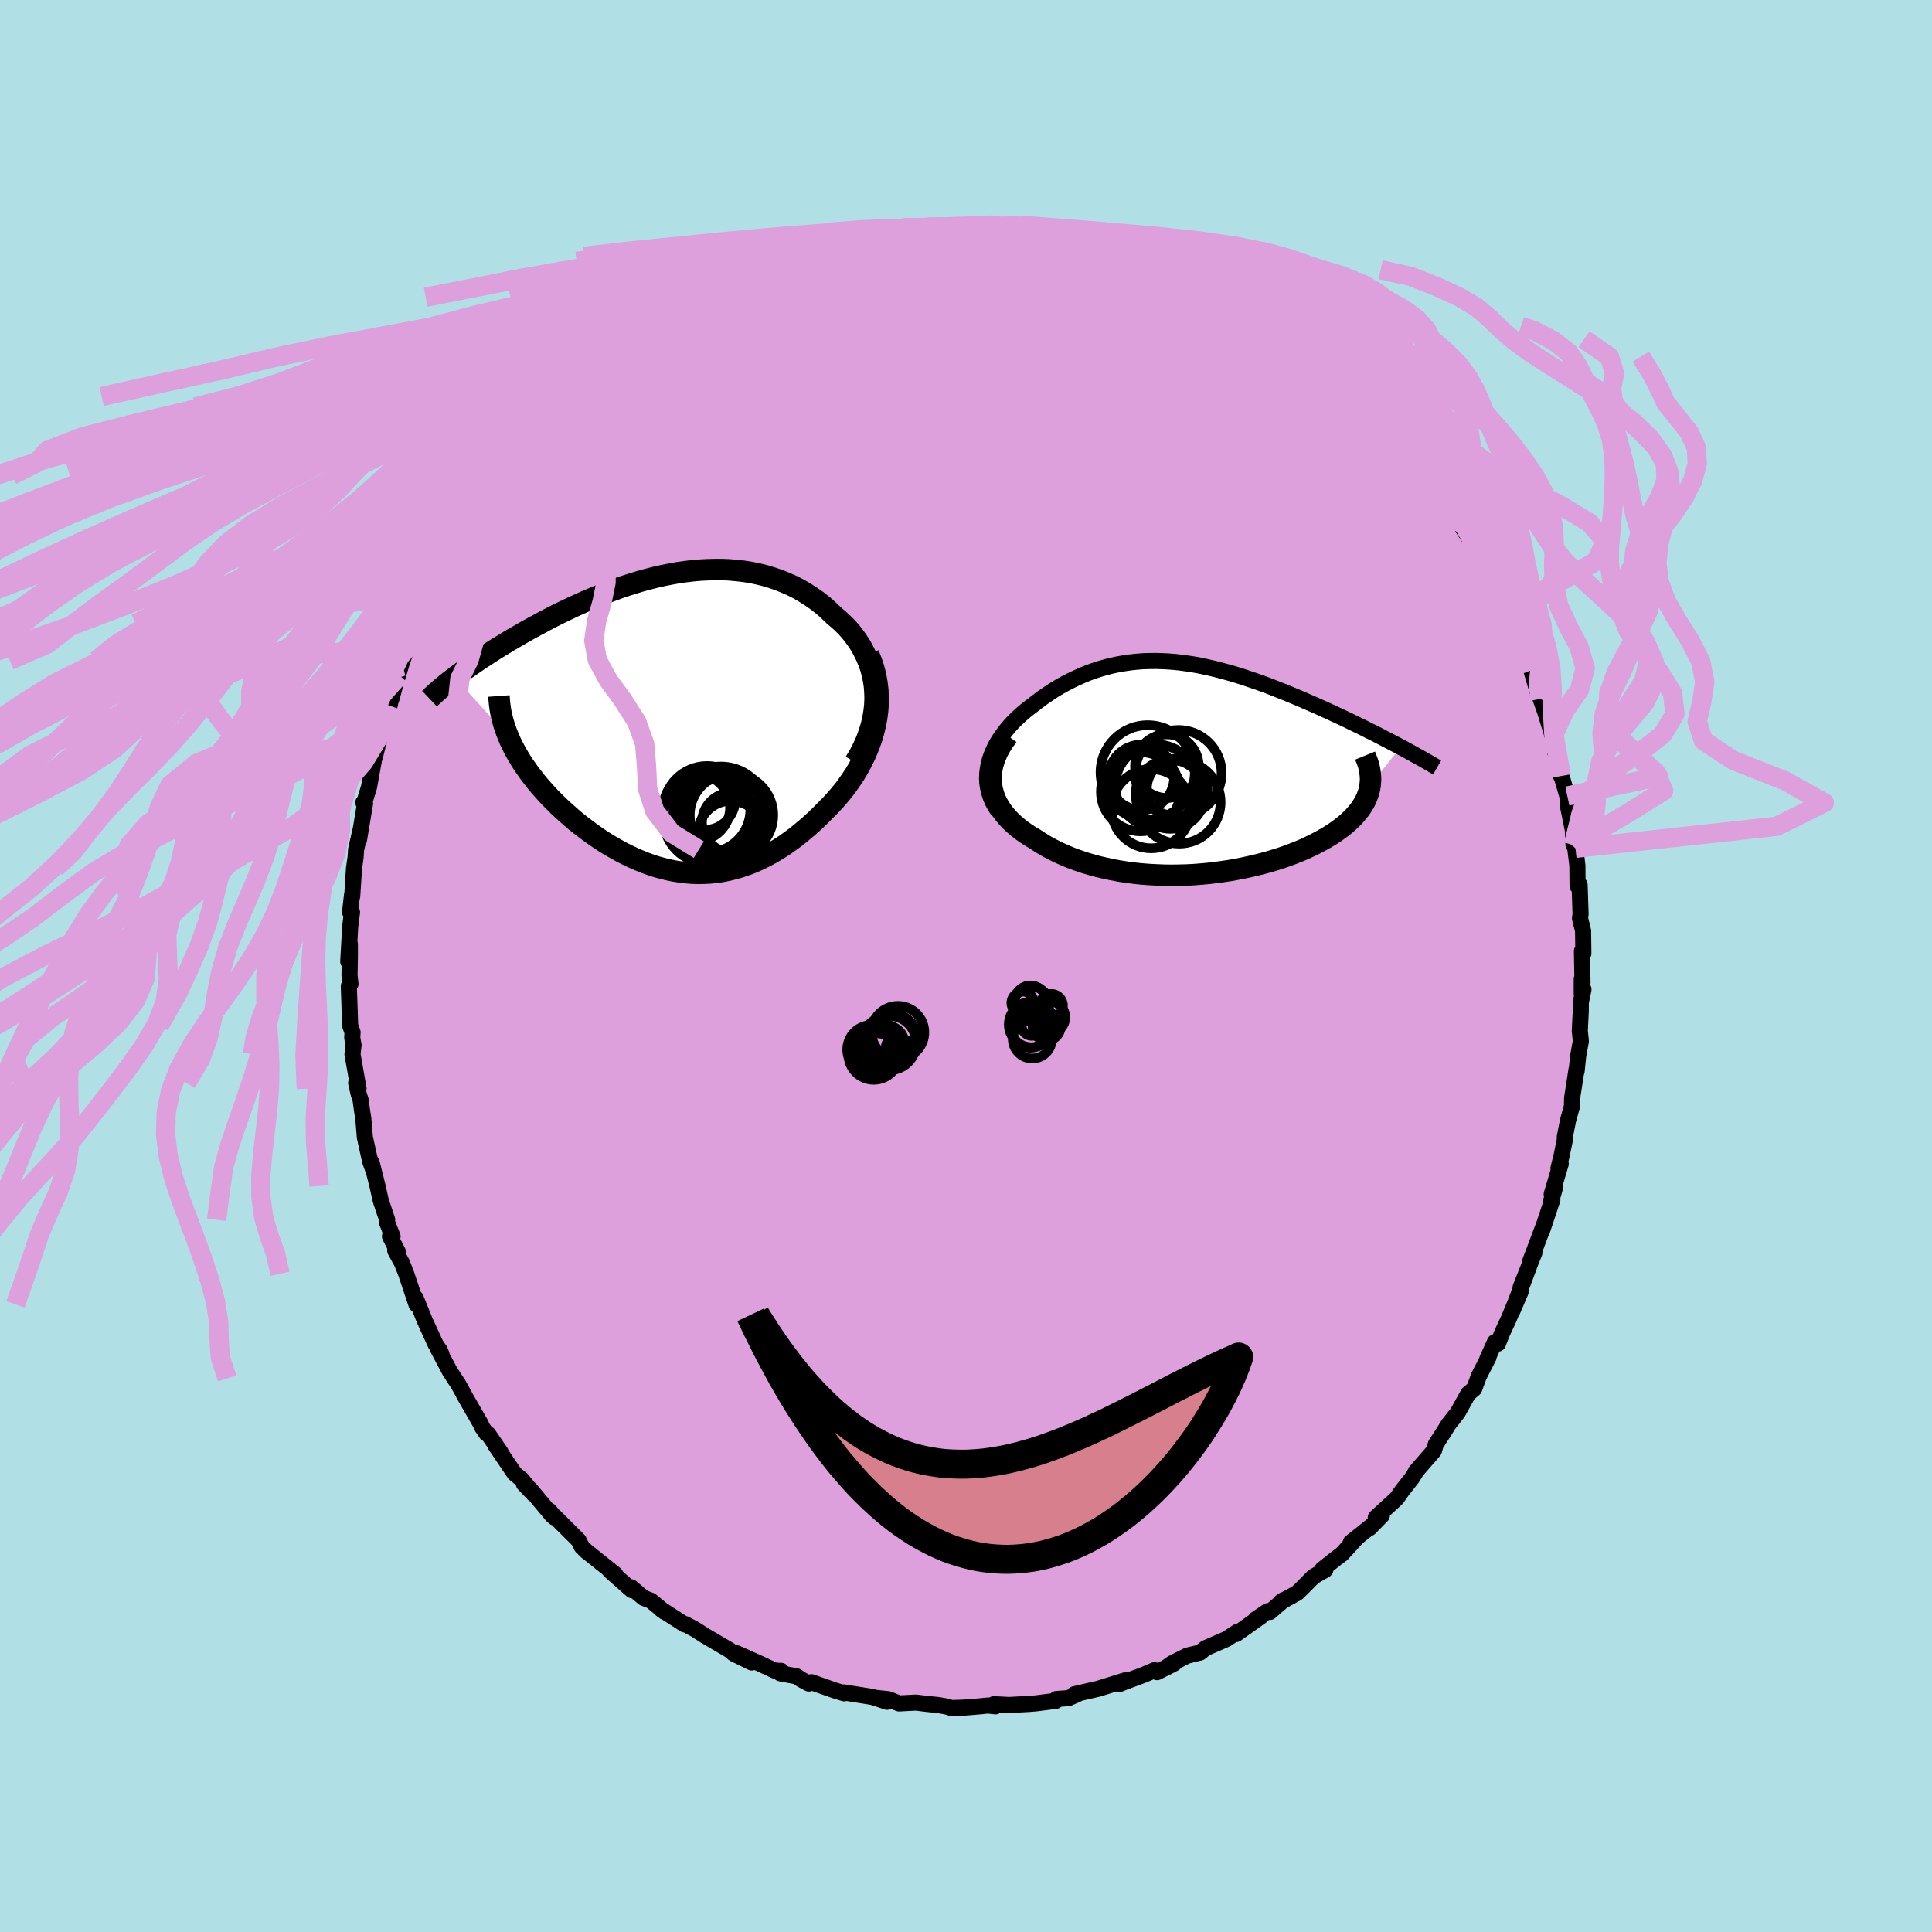 <svg xmlns="http://www.w3.org/2000/svg" width="500" height="500" viewBox="-100 -100 200 200"><defs><clipPath id="c"><path d="m21.38-3.23-.05-.65-.1-.65-.13-.62-.17-.61-.21-.59-.24-.57-.27-.55-.29-.54-.33-.51-.35-.49-.38-.48-.4-.45-.43-.43-.45-.41-.46-.39-.56-.54-.57-.5-.6-.47-.62-.43-.64-.41-.65-.38-.67-.34-.68-.3-.69-.28-.71-.24-.72-.22-.73-.18-.73-.15-.75-.12-.75-.08-.75-.07-.76-.03h-.76l-.77.02-.76.04-.77.07-.76.09-.76.11-.76.14-.76.15-.75.17-.75.19-.74.2-.73.22-.73.23-.72.24-.71.26-.7.26-.7.27-.68.28-.67.28-.66.3-.65.29-.63.3-.63.3-.61.3-.6.31-.58.3-.57.31-.56.3-.55.3-.53.3-.51.3-.51.29-.49.29-.47.29-.47.28-.45.28-.44.28-.43.28-.42.27-.41.27-.39.27-.38.26-.37.26-.36.25-.35.26-.33.24-.33.25 5.54 6.11.18.43.2.43.22.42.23.43.25.43.26.43.28.43.3.42.3.43.33.42.33.43.35.42.37.42.37.41.39.42.41.41.42.42.44.41.45.4.46.41.47.4.49.39.5.38.51.38.52.37.53.36.54.35.55.33.56.32.56.31.58.29.58.28.58.25.59.24.6.22.6.2.61.17.61.15.62.13.62.1.62.08.63.05.63.02.63-.01.63-.03.64-.07.63-.09.64-.13.64-.16.64-.19.64-.22.65-.25.64-.29.64-.32.64-.35.64-.38.64-.41.63-.45.64-.47.62-.51.63-.53.62-.56.61-.59.6-.61.47-.47.45-.49.44-.51.43-.52.41-.55.39-.56.38-.57.35-.59.33-.61.31-.62.28-.64.26-.65.23-.66.19-.68.17-.69"/></clipPath><clipPath id="b"><path d="m-21.32-.4.12-.46.16-.46.19-.45.21-.45.24-.43.27-.43.29-.41.31-.41.33-.4.35-.38.37-.37.39-.37.4-.35.41-.34.43-.32.55-.43.55-.41.57-.39.57-.38.58-.35.59-.33.6-.31.6-.29.6-.27.61-.25.61-.22.62-.2.63-.18.62-.16.63-.13.64-.11.63-.09.64-.07.65-.05.64-.02.65-.01.65.02.65.03.66.05.65.07.66.09.66.1.66.12.66.14.66.15.66.16.66.18.66.18.65.2.66.21.65.22.65.22.65.23.64.24.64.25.63.25.63.25.62.26.62.26.6.26.6.26.59.26.58.26.57.26.56.26.56.26.54.25.54.26.53.26.52.25.51.25.5.26.5.24.49.25.47.25.47.24.46.24.44.23.44.23-3.17 3.99-.05.3-.07.3-.1.3-.11.3-.13.29-.15.3-.18.29-.19.29-.21.28-.24.28-.25.29-.27.27-.3.28-.31.27-.33.27-.36.26-.37.27-.4.26-.42.26-.44.25-.46.25-.48.25-.5.24-.52.24-.54.23-.56.22-.58.22-.6.21-.62.2-.63.19-.65.18-.67.17-.68.16-.69.15-.71.14-.71.13-.73.11-.74.1-.75.09-.76.07-.76.06-.77.04-.77.02-.78.01-.78-.01-.77-.03-.78-.04-.78-.06-.77-.08-.76-.1-.77-.12-.75-.14-.74-.16-.74-.17-.72-.2-.71-.21-.7-.24-.68-.25-.66-.28-.65-.29-.62-.31-.61-.33-.58-.35-.56-.37-.48-.28-.46-.3-.44-.31-.41-.32-.4-.34-.37-.35-.34-.36-.31-.37-.29-.39-.25-.4-.23-.41-.19-.42-.15-.44-.12-.44-.08-.46"/></clipPath><filter id="a"><feTurbulence baseFrequency=".05" numOctaves="3" result="noise" type="noise"/><feDisplacementMap in="SourceGraphic" in2="noise" scale="2"/></filter></defs><rect width="100%" height="100%" x="-100" y="-100" fill="#B0E0E6"/><path fill="plum" stroke="#000" stroke-linejoin="round" stroke-width="1.667" d="m63.82 1.72-.08-.37v1.53l.18-.46-.27 1.31-.01.95-.1 2.03.11 1.06-.28 1.56-.16 1.57-.01-.18-.46 2.98-.01.81-.41 1.49-.33 1.69-.01.37-.33 1.6-.32 1.29.24-.48-.94 3.16.38-.8-.42 1.44.11-.08-1.11 3.34.19-.6-1.41 3.74.47-.99-1.42 3.57.86-2.13-1.73 4.61.86-2-.49 1.02-.73 1.76-.72 1.55-.4 1.03-.32-.15-.79 1.75.14-.2-1.02 1.99-.47 1.28-.62.52-1.09 1.96-.96 1.22-.58.95.01-.03-.74 1.14-.19.66-1.88 2.16.05-.04-.44.71-1.02 1.3-.56.8-2.17 1.99.63-.22-1.27 1.3.07-.12-2.02 1.61.67-.52-1.59 1.73-.63.47-1.38 1.1.3.05-1.24.72-1.19 1.21-.5.48-1.66.91.28-.19-1.43 1.24-.23-.08-1.22.82.54-.29-2.59 1.84.12-.22-1.13.74-2.16.94-.55.45-1.33.32-1.6.81-.67.48.91-.48-1.77.9-.27-.2-1.07.46-2.19.82-.36.15.69-.41-2.86.89.22-.05-2.73.63h.31l-.92.4-1.24.09-.06.19-2.04.26-.71.06-2.09.11-1.58-.08.17.22-.8-.09-.71.08-1.87.15-1.2.03-.52-.16-.88-.15-1.19-.12-1.05-.13-1.76.09-1.11-.44-1.13-.12 1.01.39-1.35-.45-.29-.07-2.84-.45.03.09-.98-.3-2.42-.85-.26.14-.77-.41-.5-.34-1.69-.31.1-.25-.65-.02-1.58-.74-2.4-1.07 1.58.96-1.86-.91-.44-.37-2.37-1.39-.12-.07-1.06-.68-1.02-.55-.08.03-2.47-1.59.41.3-1.43-1.17-.76-.29-1.29-1.1.09.31-2.28-2.01.51.44.05-.07-2.97-2.38.05.06-.56-.55-.32-.65-2.5-2.49.03.14-.52-.69.28.5-2.27-2.72-.69-.59 1 1.05-1.19-1.49-.77-.62-1.96-2.9.53.71-1.3-1.9-.18-.06-.46-.67-.13-.32-1.53-2.66-.81-1.48-.39-.58-.5-.78-1.21-2.29.38.6-.18-.42-.45-.67-1.14-2.5-.91-2.25.22.6-.14.05-1.06-3.17-.43-1.1-.71-1.3.28.14-.82-1.61h.27l-.6-1.51.04-.21-.66-1.98-.34-1.52-.61-2.43.17.76-.32-.88-.55-2.5-.16-1.94-.13-.81-.15-1.11-.2-.61-.26-1.14.25.6-.63-3.57.11-.95-.14-.78.04-.54-.25-.7-.14-4.08.17-.23-.1-.91.04-1.97v-1.24l-.17 1.8.2-3.59.19-1.52-.2-.01.2-1.76.02.13.19-2.94.16-1.09.05-.8.47-2.07-.17 1.07.63-3.78-.18-.1.14-.14.45-1.46.65-3.57-.39 1.53.35-1.1.34-1.37.81-3.02.41-.89.09-.71.12-.06.77-2.38.34-.93.09-.62.67-1.23-.02-.13.12-.75.82-1.7.16-.43.63-1.27.86-2.1.86-.98-.49.54 1.58-3.03.51-.71.7-1.36.58-1.01.08.01.29-.74 1.57-1.99-.4.46 1.94-2.75.04-.36.78-.85 1.62-1.86-.59.65 1.4-1.63.21-.46.39-.32.71-.88 1.1-1.01.44-.33.84-1.09.01-.1 2.11-1.81-.72.64 1.52-1.43-.25.32 2.8-2.45.03-.12.02-.01 2.78-2-.04.24 1.24-1.03-.35.21 1.97-1.5 2.03-.94-1.23.67 1.23-.97 1.79-.95.78-.32 1.19-.73.6-.18-.08-.06 1.17-.57 1.26-.45 1.32-.45 1.47-.52.68-.15 1.27-.54.16.09-.08-.06 3.04-.98-.23.35 1.91-.44.56-.52.92-.14.66.17-.36.01 1.72-.25 2.72-.35-.92-.11 2.15-.04 1.54-.07 1.5-.04.94.04 1.33-.16-1.49.14 1.95.02.82-.21 2.73.25-.2.18 1.24.16-.21-.22 1.92.25-.22.18 1.32-.03 1.94.42 1.01.31.18-.03.3.13 3.07.63-1.18-.27 1.53.64 1 .32 1.05.11 1.63.75.44.21.98.63 2.66 1.13-1.31-.74 2.76 1.4-.1-.01 1.43.79.87.47.66.06.75.52.87.77 2.04 1.46-1.13-1.08 1.16.96 1.36.82 1.23.98-.26-.33 1.63 1.39.6.41 1.11.89 1.42 1.33.01.23 1.73 1.57-.2-.22.61.75 1.54 1.35-.31-.17 1 .77 1.31 1.83.37.49 1.57 1.57.3.73-.24-.51 1.1 1.79 1.35 1.62.67 1.08-.02-.14.94 1.37.02.2 1.64 2.58-.71-1.51 1.47 3.24.6.77.31.51.52 1.06.01.06 1.29 2.4.51 1.1.23.32.36 1.07.2 1.04 1.05 2.39.39.9.64 2.17.02-.11.08.01.22.9.45 1.26.95 3.08.2.84-.07.38.18-.01.43 2.43-.04-.02.12.2.55 1.9.08 1.12.49 2.38.07 1.55.2.35-.05-.25.25 2.04.02 2.13.21-.14.1 3.04-.06.42.32 1.31.03 2.34-.15-.25.06 3.27-.08-.37" filter="url(#a)"/><path fill="#fff" d="m-21.32-.4.12-.46.16-.46.19-.45.21-.45.24-.43.27-.43.29-.41.31-.41.33-.4.35-.38.37-.37.39-.37.4-.35.41-.34.43-.32.55-.43.55-.41.57-.39.57-.38.58-.35.59-.33.6-.31.6-.29.6-.27.61-.25.61-.22.62-.2.63-.18.62-.16.63-.13.64-.11.63-.09.64-.07.65-.05.64-.02.65-.01.65.02.65.03.66.05.65.07.66.09.66.1.66.12.66.14.66.15.66.16.66.18.66.18.65.2.66.21.65.22.65.22.65.23.64.24.64.25.63.25.63.25.62.26.62.26.6.26.6.26.59.26.58.26.57.26.56.26.56.26.54.25.54.26.53.26.52.25.51.25.5.26.5.24.49.25.47.25.47.24.46.24.44.23.44.23-3.17 3.99-.05.3-.07.3-.1.3-.11.3-.13.29-.15.3-.18.29-.19.29-.21.28-.24.28-.25.29-.27.27-.3.28-.31.27-.33.27-.36.26-.37.27-.4.26-.42.26-.44.25-.46.25-.48.25-.5.24-.52.24-.54.23-.56.22-.58.22-.6.21-.62.2-.63.19-.65.18-.67.17-.68.16-.69.15-.71.14-.71.13-.73.11-.74.1-.75.09-.76.07-.76.06-.77.04-.77.02-.78.01-.78-.01-.77-.03-.78-.04-.78-.06-.77-.08-.76-.1-.77-.12-.75-.14-.74-.16-.74-.17-.72-.2-.71-.21-.7-.24-.68-.25-.66-.28-.65-.29-.62-.31-.61-.33-.58-.35-.56-.37-.48-.28-.46-.3-.44-.31-.41-.32-.4-.34-.37-.35-.34-.36-.31-.37-.29-.39-.25-.4-.23-.41-.19-.42-.15-.44-.12-.44-.08-.46" filter="url(#a)" transform="translate(23.67 -20.5)"/><path fill="#fff" d="m21.38-3.23-.05-.65-.1-.65-.13-.62-.17-.61-.21-.59-.24-.57-.27-.55-.29-.54-.33-.51-.35-.49-.38-.48-.4-.45-.43-.43-.45-.41-.46-.39-.56-.54-.57-.5-.6-.47-.62-.43-.64-.41-.65-.38-.67-.34-.68-.3-.69-.28-.71-.24-.72-.22-.73-.18-.73-.15-.75-.12-.75-.08-.75-.07-.76-.03h-.76l-.77.02-.76.04-.77.07-.76.09-.76.11-.76.14-.76.15-.75.17-.75.19-.74.2-.73.22-.73.23-.72.24-.71.26-.7.26-.7.27-.68.28-.67.28-.66.3-.65.29-.63.3-.63.3-.61.3-.6.31-.58.3-.57.31-.56.3-.55.3-.53.3-.51.3-.51.29-.49.29-.47.29-.47.28-.45.28-.44.28-.43.28-.42.27-.41.27-.39.27-.38.26-.37.26-.36.25-.35.26-.33.24-.33.25 5.54 6.11.18.43.2.43.22.42.23.43.25.43.26.43.28.43.3.42.3.43.33.42.33.43.35.42.37.42.37.41.39.42.41.41.42.42.44.41.45.4.46.41.47.4.49.39.5.38.51.38.52.37.53.36.54.35.55.33.56.32.56.31.58.29.58.28.58.25.59.24.6.22.6.2.61.17.61.15.62.13.62.1.62.08.63.05.63.02.63-.01.63-.03.64-.07.63-.09.64-.13.64-.16.64-.19.64-.22.65-.25.64-.29.64-.32.64-.35.64-.38.64-.41.63-.45.64-.47.62-.51.63-.53.62-.56.61-.59.6-.61.47-.47.45-.49.44-.51.43-.52.41-.55.39-.56.38-.57.35-.59.33-.61.31-.62.28-.64.26-.65.23-.66.19-.68.17-.69" filter="url(#a)" transform="translate(-30.81 -25.13)"/><g fill="none" stroke="#000" transform="translate(23.67 -20.5)"><path stroke-linejoin="round" stroke-width="1.667" d="m-20.35 4.44-.32-.49-.26-.49-.2-.48-.16-.49-.11-.49-.07-.49-.02-.48.02-.48.06-.48.09-.47.12-.46.16-.46.19-.45.21-.45.24-.43.27-.43.29-.41.31-.41.33-.4.35-.38.37-.37.39-.37.4-.35.41-.34.43-.32.55-.43.55-.41.57-.39.57-.38.58-.35.59-.33.6-.31.6-.29.6-.27.61-.25.61-.22.62-.2.63-.18.62-.16.63-.13.64-.11.63-.09.64-.07.65-.05.64-.02.65-.01.65.02.65.03.66.05.65.07.66.09.66.1.66.12.66.14.66.15.66.16.66.18.66.18.65.2.66.21.65.22.65.22.65.23.64.24.64.25.63.25.63.25.62.26.62.26.6.26.6.26.59.26.58.26.57.26.56.26.56.26.54.25.54.26.53.26.52.25.51.25.5.26.5.24.49.25.47.25.47.24.46.24.44.23.44.23.42.23.42.23.4.22.39.22.39.21.37.21.36.21.35.2.34.2.33.19" filter="url(#a)"/><path stroke-linejoin="round" stroke-width="2.222" d="m-19.34-3.33-.4.55-.35.54-.29.53-.23.53-.19.52-.14.51-.09.49-.04.49v.48l.04.47.08.46.12.44.15.44.19.42.23.41.25.4.29.39.31.37.34.36.37.35.4.34.41.32.44.31.46.3.48.28.56.37.58.35.61.33.62.31.65.29.66.28.68.25.7.24.71.21.72.2.74.17.74.16.75.14.77.12.76.1.77.08.78.06.78.04.77.03.78.01.78-.01.77-.02.77-.04.76-.06.76-.07.75-.09.74-.1.73-.11.71-.13.71-.14.69-.15.68-.16.67-.17.65-.18.63-.19.62-.2.6-.21.58-.22.56-.22.54-.23.52-.24.5-.24.48-.25.46-.25.44-.25.42-.26.4-.26.37-.27.36-.26.33-.27.31-.27.3-.28.27-.27.25-.29.24-.28.21-.28.19-.29.18-.29.15-.3.13-.29.11-.3.1-.3.07-.3.05-.3.03-.31.02-.3L18.2.9l-.03-.31-.04-.31-.06-.31-.08-.31-.1-.31-.12-.31-.13-.32" filter="url(#a)"/><circle cx="-1.81" cy="2.177" r="3.144" clip-path="url(#b)" filter="url(#a)"/><circle cx="-1.605" cy="3.542" r="4.292" clip-path="url(#b)" filter="url(#a)"/><circle cx="-2.525" cy="2.717" r="3.58" clip-path="url(#b)" filter="url(#a)"/><circle cx="-5.605" cy="2.462" r="4.096" clip-path="url(#b)" filter="url(#a)"/><circle cx="-5.51" cy=".972" r="3.386" clip-path="url(#b)" filter="url(#a)"/><circle cx="-4.86" cy=".452" r="4.88" clip-path="url(#b)" filter="url(#a)"/><circle cx="-4.505" cy="4.217" r="4.1" clip-path="url(#b)" filter="url(#a)"/><circle cx="-3.96" cy="1.837" r="4.264" clip-path="url(#b)" filter="url(#a)"/><circle cx="-1.685" cy=".542" r="4.474" clip-path="url(#b)" filter="url(#a)"/><circle cx="-2.875" cy="-.188" r="3.294" clip-path="url(#b)" filter="url(#a)"/></g><g fill="none" stroke="#000" transform="translate(-30.81 -25.13)"><path stroke-linejoin="round" stroke-width="2.222" d="m19.31 4.04.46-.76.39-.77.34-.75.27-.75.23-.73.17-.73.12-.71.08-.7.03-.69-.02-.68-.05-.65-.1-.65-.13-.62-.17-.61-.21-.59-.24-.57-.27-.55-.29-.54-.33-.51-.35-.49-.38-.48-.4-.45-.43-.43-.45-.41-.46-.39-.56-.54-.57-.5-.6-.47-.62-.43-.64-.41-.65-.38-.67-.34-.68-.3-.69-.28-.71-.24-.72-.22-.73-.18-.73-.15-.75-.12-.75-.08-.75-.07-.76-.03h-.76l-.77.02-.76.04-.77.07-.76.09-.76.11-.76.14-.76.15-.75.17-.75.19-.74.2-.73.22-.73.23-.72.24-.71.26-.7.26-.7.27-.68.28-.67.28-.66.3-.65.29-.63.3-.63.3-.61.3-.6.31-.58.3-.57.31-.56.3-.55.3-.53.3-.51.3-.51.29-.49.29-.47.29-.47.28-.45.28-.44.28-.43.28-.42.27-.41.27-.39.27-.38.26-.37.26-.36.25-.35.26-.33.24-.33.25-.31.24-.3.23-.29.23-.27.23-.27.22-.25.22-.25.22-.23.21-.23.21-.21.2" filter="url(#a)"/><path stroke-linejoin="round" stroke-width="2.222" d="m20.72-7.15.3.74.25.75.19.74.13.73.09.74.03.72V-2l-.05.71-.09.71-.13.69-.17.69-.19.68-.23.66-.26.65-.28.64-.31.62-.33.61-.35.59-.38.57-.39.56-.41.55-.43.52-.44.51-.45.49-.47.47-.6.61-.61.59-.62.56-.63.53-.62.51-.64.47-.63.45-.64.41-.64.38-.64.35-.64.32-.64.29-.65.25-.64.22-.64.19-.64.16-.64.13-.63.09-.64.07-.63.03-.63.01-.63-.02-.63-.05-.62-.08-.62-.1-.62-.13-.61-.15-.61-.17-.6-.2-.6-.22-.59-.24-.58-.25-.58-.28-.58-.29-.56-.31-.56-.32-.55-.33-.54-.35-.53-.36-.52-.37-.51-.38-.5-.38-.49-.39-.47-.4-.46-.41-.45-.4-.44-.41-.42-.42-.41-.41-.39-.42-.37-.41-.37-.42-.35-.42-.33-.43-.33-.42-.3-.43-.3-.42-.28-.43-.26-.43-.25-.43-.23-.43-.22-.42-.2-.43-.18-.43-.17-.42-.15-.43-.14-.42-.12-.42-.1-.42-.09-.41-.07-.42-.05-.41-.04-.41-.03-.41" filter="url(#a)"/><circle cx="4.003" cy="8.917" r="4.488" clip-path="url(#c)" filter="url(#a)"/><circle cx="6.573" cy="10.277" r="3.1" clip-path="url(#c)" filter="url(#a)"/><circle cx="5.813" cy="10.057" r="4.45" clip-path="url(#c)" filter="url(#a)"/><circle cx="2.938" cy="8.722" r="3.454" clip-path="url(#c)" filter="url(#a)"/><circle cx="3.763" cy="7.887" r="3.156" clip-path="url(#c)" filter="url(#a)"/><circle cx="6.533" cy="9.512" r="4.322" clip-path="url(#c)" filter="url(#a)"/><circle cx="5.433" cy="9.397" r="4.912" clip-path="url(#c)" filter="url(#a)"/><circle cx="6.468" cy="11.422" r="3.386" clip-path="url(#c)" filter="url(#a)"/><circle cx="4.173" cy="9.817" r="4.71" clip-path="url(#c)" filter="url(#a)"/><circle cx="5.558" cy="8.867" r="4.236" clip-path="url(#c)" filter="url(#a)"/></g><g fill="none" stroke="plum" stroke-linejoin="round" stroke-width="2"><path d="m-23.91-71.23.79-.03 1.57.16 2.45.33 3.23.52 3.84.73 4.34.96 4.74 1.19 5.1 1.41 5.46 1.62 5.84 1.78 6.18 1.89 6.45 1.93 6.6 1.92 6.79 2.05" filter="url(#a)"/><path d="m44.59-54.75.56.69.47.68.19.5-.03.4-.23.32-.44.2-.71.02-1.03-.19-1.35-.41-1.7-.6-2.06-.81-2.42-1.01-2.79-1.23-3.17-1.48-3.57-1.76-4.03-2.06-4.57-2.34-5.17-2.63-5.78-2.93-6.18-3.27m5.81-3.45.45.02 1.05.33 1.37.53 1.6.68 1.77.81 1.86.93 1.93 1.01 1.97 1.1 2.04 1.16 2.09 1.22 2.14 1.28 2.18 1.32 2.2 1.34 2.18 1.36 2.13 1.32 2.03 1.26 1.91 1.18 1.79 1.09 1.66 1.04 1.5.94 1.24.75M25.16-70.3l1.22.68 1.05.6 1.04.66 1.08.78 1.12.84 1.12.88 1.12.89 1.13.9 1.15.93 1.13.92 1.1.92 1.06.88.98.82.89.76.77.66.61.52.42.35.23.15.04-.02-.14-.19-.3-.32-.45-.46-.54-.54m-63.21-13.35 1.24-.43 1.25-.43 1.14-.38.98-.33.84-.27.73-.22.66-.19.58-.16.44-.1.23-.03-.03.06-.32.17-.59.26-.83.37-1.05.45-1.35.55-1.76.72-2.3.93-2.95 1.23" filter="url(#a)"/><path d="m-35.32-63.9.92-.46 1.66-.62 1.92-.46 2.18-.35 2.51-.27 2.82-.21 3.11-.16 3.37-.09 3.61-.04 3.83.03 4.04.09 4.2.16 4.31.23 4.42.27 4.51.27 4.57.24 4.59.2 4.53.17 4.37.14m-4.99-5.54 1.22.67 1.06.59 1.05.63 1.09.73 1.1.77 1.06.76 1.02.73.98.7.94.68.86.63.76.55.62.45.42.31.19.12-.09-.11-.43-.35-.76-.62-1-.82" filter="url(#a)"/><path d="m44.59-54.75.53.66.38.6.02.36-.27.19-.55.04-.86-.14-1.26-.43-1.72-.74-2.19-1.07-2.66-1.39-3.12-1.69-3.6-2.02-4.1-2.36-4.68-2.78-5.41-3.24-6.3-3.7m9.3-1.21 1.35.69 1.4.84 1.63 1.03 1.8 1.17 1.89 1.27 1.95 1.35 1.98 1.4 1.99 1.41 1.96 1.4 1.89 1.38 1.79 1.3 1.61 1.17 1.34.92.97.58" filter="url(#a)"/><path d="m-32.52-65.91.58-.03 1.44-.18 2.16-.16 2.78-.06 3.28.1 3.7.25 4.14.39 4.54.49 4.91.6 5.2.71 5.47.83 5.73.94 5.97 1.01 6.16.99 6.28.92 6.28.83m-53.59-15.33.97-.3.99-.11 1.31-.09 1.62-.06h1.81l1.9.05 1.96.12 2 .17 2.08.22 2.16.25 2.26.26 2.34.26 2.38.27 2.39.28 2.35.3 2.26.32 2.15.32 2 .32 1.86.31 1.74.27 1.62.22 1.5.22 1.34.27" filter="url(#a)"/><path d="m29.74-67.69 1 .71.26.3.14.38.02.46-.21.49-.48.49-.77.49-1.09.51-1.43.5-1.8.47-2.21.43-2.64.37-3.08.32-3.53.27-3.98.23-4.44.23-4.91.23-5.4.25-5.92.26-6.46.22-6.97.11-7.33-.15m-.18-6.37 1.81-1.12 1.48-.63 1.46-.43 1.7-.41 1.96-.42 2.17-.38 2.29-.32 2.41-.26 2.53-.22 2.68-.2 2.8-.19 2.91-.18 2.94-.16 2.92-.14 2.87-.11 2.79-.09 2.73-.09 2.66-.09 2.56-.11 2.39-.11 2.06-.21" filter="url(#a)"/><path d="m-.93-76.53.76.03.31.09.14.18.11.29.02.4-.21.53-.54.66-.92.79-1.29.92-1.63 1.06-1.97 1.22-2.29 1.37-2.68 1.55-3.11 1.73-3.58 1.93-4.1 2.16-4.63 2.42-5.18 2.7-5.72 2.98-6.29 3.23M25.16-70.3l1.17.63.92.45.81.43.76.46.69.45.59.4.48.35.38.3.26.25.12.19-.02.12-.21.06-.4-.03-.62-.12-.86-.24-1.12-.38-1.4-.53-1.71-.7-2.02-.88-2.36-1.05-2.74-1.22-3.16-1.4-3.42-1.56m-37.18 4.14.83-.4.78-.4.68-.33.68-.32.72-.3.73-.27.66-.22.5-.12.27-.01.01.11-.25.25-.5.38-.76.52-1.04.67-1.37.84-1.78 1.03-2.21 1.25-2.65 1.48-3.18 1.86" filter="url(#a)"/><path d="m17.05-73.78.99.29.74.47.43.55.12.59-.22.62-.59.65-.99.69-1.4.75-1.82.79-2.25.85-2.69.91-3.16.98-3.64 1.04-4.14 1.11-4.66 1.17-5.18 1.25-5.71 1.32-6.23 1.38-6.78 1.45-7.41 1.6m82.5 1.06.74 1.09-.36.59-1.08.48-1.7.5-2.4.45-3.19.31-4.03.14-4.89-.02-5.74-.16-6.61-.28-7.49-.39-8.41-.51-9.36-.66-10.38-.84-11.46-1" filter="url(#a)"/><path d="m28.87-68.46.91.77.57.53.26.38.09.38-.07.4-.28.43-.52.42-.78.42-1.07.41-1.36.39-1.71.34-2.07.29-2.47.23-2.88.16-3.28.1-3.69.05-4.1.01H1.9l-4.95-.04-5.4-.07-5.89-.15-6.49-.19-7.15-.23m70.57 6.25-.07.17-.03.62-.36.74-.89.67-1.49.51-2.12.37-2.74.26-3.37.19-4.02.11-4.71.01-5.43-.11-6.17-.24-6.91-.37-7.63-.5-8.38-.63-9.17-.73-9.95-.83" filter="url(#a)"/><path d="m-22.22-72.04 1.52-.3 2.12-.05 2.59.22 3 .48 3.4.71 3.81.91 4.26 1.05 4.7 1.18 5.08 1.32 5.38 1.44 5.59 1.55 5.7 1.59 5.74 1.56 5.77 1.5M5.35-76.45l.28.18.78.19 1.05.23 1.26.31 1.44.37 1.56.41 1.61.45 1.58.46 1.5.44 1.38.41 1.25.39 1.1.35.92.29.71.22.48.13.21.04-.14-.06m9.46 5.41-.22-.26.81.65 1.24 1.05 1.36 1.19 1.42 1.29 1.45 1.35 1.47 1.41 1.45 1.42 1.35 1.35 1.2 1.2.97.97.72.69.54.47.52.45" filter="url(#a)"/><path d="m29.74-67.69 1.13.75.65.42.81.56.93.68.98.73.96.74.94.75.89.73.82.7.72.64.57.52.4.37.2.2v.02l-.21-.16-.43-.35-.64-.51-.86-.68-1.11-.88-1.47-1.18-1.95-1.6M22.5-71.69l1.75.93.88.55.55.43.32.38.1.37-.13.36-.37.35-.64.33-.92.3-1.2.29-1.5.27-1.78.25-2.09.25-2.42.24-2.78.22-3.16.21-3.59.18-4.03.14-4.48.07-4.95.02-5.45-.02-5.95-.02-6.35-.07" filter="url(#a)"/><path d="m-16.06-74.06.87-.2 1.63-.14h1.84l1.97.15 2.1.26 2.25.39 2.41.47 2.61.55 2.83.59 3 .64 3.15.69 3.24.74 3.26.78 3.22.79 3.11.78 2.93.73 2.74.67 2.58.59 2.43.5" filter="url(#a)"/><path d="m1.34-76.65-.39.09.66.04.89.06.75.11.48.15.18.18-.06.21-.26.25-.46.3-.65.36-.91.41-1.2.47-1.55.53-1.92.6-2.3.67-2.68.75-3.09.82-3.51.93-3.94 1.01-4.34 1.05-4.68 1.01m-7.68 2.75.83-.52 1.41-.82 1.49-.78 1.56-.76 1.7-.78 1.84-.8 1.94-.81 1.98-.8 2.01-.79 2.01-.77 1.99-.75 1.95-.69 1.85-.64 1.71-.57 1.49-.53 1.22-.49.94-.44.8-.37" filter="url(#a)"/><path d="m-19.64-72.94 1.12-.37.75-.21.47-.08.28.03.14.14-.01.26-.25.4-.54.57-.91.77-1.3.98-1.69 1.22-2.08 1.45-2.46 1.68-2.86 1.92-3.31 2.16-3.82 2.44-4.41 2.81" filter="url(#a)"/><path d="m-23.91-71.23.66-.13 1.2-.14 1.81-.18 2.34-.16 2.7-.12 2.93-.05 3.1.03 3.22.1 3.36.16 3.5.2 3.66.23 3.76.24 3.78.24 3.72.24 3.66.28 3.6.38m-32.37-5.77.4-.08 1.15-.18 1.25-.18 1.21-.14 1.13-.1 1.03-.06.85-.03h.64l.41.02.24.04.08.07-.07.1-.27.14-.51.18-.81.21-1.13.25-1.41.28-1.68.31-1.93.35-2.27.39-2.73.45-3.33.54m44.49 4.08.67.23.77.47.76.52.62.44.46.33.31.24.16.17-.04.07-.31-.06-.61-.22-.95-.4-1.35-.59-1.78-.82-2.26-1.08-2.71-1.37-2.96-1.65" filter="url(#a)"/><path d="m-31.32-66.7.56-.28 1.46-.6 1.72-.53 1.9-.44 2.16-.41 2.41-.4 2.63-.35 2.78-.31 2.9-.25 3.02-.21 3.16-.2 3.27-.18L0-71.04l3.38-.16 3.32-.14 3.22-.12 3.11-.12 3.02-.09 2.95-.09" filter="url(#a)"/><path d="m28.87-68.46.87.74.46.45.05.22-.22.15-.49.11-.85.02-1.3-.08-1.81-.21-2.35-.34-2.93-.48-3.56-.66-4.24-.86-4.9-1.13-5.49-1.44-6.1-1.76m6.61-2.97 1.75.21.95.15.73.1.68.08.68.09.67.1.62.11.47.11.26.09.01.07-.26.05-.52.03h-.8l-1.15-.02-1.58-.05-2.1-.09-2.64-.14-3-.2" filter="url(#a)"/><path d="m-23.39-71.47 1.32-.48 1.73-.42 2.01-.36 2.2-.3 2.31-.23 2.41-.19 2.5-.17 2.61-.17 2.7-.18 2.74-.18 2.69-.19 2.59-.17 2.47-.14 2.38-.11 2.18-.09" filter="url(#a)"/><path d="m-9.64-75.67 1.81-.22 1.67-.15 1.61-.05 1.71.03 1.79.08 1.78.13 1.69.14 1.6.16 1.53.17 1.49.16 1.45.16 1.37.13 1.21.12.99.07.76.05h.54l.36-.02.23-.04-.04-.08" filter="url(#a)"/><path d="m-25.88-70.18.92-.4 1.04-.42 1.13-.39 1.29-.39 1.5-.43 1.68-.45 1.79-.46 1.8-.44 1.75-.41 1.69-.38 1.59-.35 1.5-.32 1.38-.31 1.25-.29 1.09-.26.96-.21.8-.17.57-.11.14-.06" filter="url(#a)"/><path d="m-5.2-76.27.07-.08.97-.04 1.09-.01.89.01.59.06.31.09.12.14-.02.2-.17.25-.36.32-.62.39-.91.46-1.23.54-1.53.62-1.83.71-2.13.81-2.48.91-2.84 1-3.27 1.11-3.73 1.22-4.17 1.33-4.46 1.32" filter="url(#a)"/><path d="m1.8-76.49 1.19-.06 1.17.09.85.11.63.09.5.09.41.1.35.13.25.14.1.16-.08.17-.3.18-.57.19-.84.21-1.14.22-1.42.24-1.72.26-2.02.26-2.34.27-2.73.29-3.21.3-3.78.32-4.39.34" filter="url(#a)"/><path d="m6.39-76.11.29-.05.58.12.55.19.48.25.3.3.07.34-.21.39-.48.44-.76.51-1.04.58-1.34.66-1.64.74-1.97.84-2.32.94-2.72 1.03-3.14 1.13-3.58 1.2-4.02 1.26-4.47 1.3-4.92 1.35-5.4 1.44-5.9 1.54" filter="url(#a)"/><path d="m28.87-68.46.85.75.39.47-.06.26-.37.22-.68.19-1.05.15-1.51.08-2 .01-2.52-.08-3.06-.18-3.64-.31-4.28-.47-4.98-.65-5.76-.81-6.61-.95-7.47-1.05" filter="url(#a)"/><path d="m56.52-36.02.29 1.03.27 1.08.17.95-.04.63-.28.22-.54-.17-.79-.46-1-.68-1.25-.91-1.51-1.17-1.82-1.53-2.15-1.95-2.5-2.39-2.87-2.82-3.21-3.21-3.56-3.6-3.89-3.96-4.22-4.33-4.63-4.77-5.17-5.29" filter="url(#a)"/><path d="m43.28-56.58.88 1.34.4.94-.02.71-.44.55-.81.49-1.16.44-1.54.38-1.94.28-2.4.16-2.86.04-3.32-.05-3.81-.13-4.3-.21-4.81-.29-5.35-.38-5.9-.5-6.45-.63-6.98-.77-7.5-.91-8.05-1.07-8.67-1.22m65.89-7.47 1.23 1.03.93.77.77.7.6.6.37.45.14.29-.12.09-.37-.08-.64-.26-.94-.45-1.24-.64-1.61-.85-2-1.11-2.47-1.42-2.95-1.75-3.39-2.1-3.62-2.4" filter="url(#a)"/><path d="m46.59-52.47.99 1.53.66 1.07.27.64-.06.34-.32.14-.58-.02-.83-.17-1.13-.36-1.44-.58-1.81-.84-2.17-1.13-2.56-1.42-2.94-1.72-3.31-2.02-3.74-2.34-4.21-2.7-4.81-3.07-5.48-3.43-6.21-3.77" filter="url(#a)"/><path d="m16.05-74.1.9.29.73.36.47.44.18.51-.16.54-.51.56-.91.58-1.33.59-1.76.62-2.23.66-2.7.69-3.21.74-3.74.82-4.29.88-4.87.96-5.46 1.02-6.01 1.05-6.52 1.05-7.1 1.11m79.06 8.16 1 1.51.72 1.06.35.59.02.22-.25-.05-.52-.29-.8-.57-1.12-.87-1.48-1.24-1.9-1.69-2.37-2.19-2.87-2.73-3.39-3.23L30-65.73" filter="url(#a)"/><path d="m44.59-54.75.66.78.78.94.7.92.69.96.72 1.02.72 1.01.64.91.54.76.43.61.3.46.19.31.03.11-.13-.13-.35-.44-.58-.79-.8-1.14-.97-1.43-1.23-1.78m-50.9-24.75 1.41-.05 1.21-.03.93-.03.68-.01h.55l.49.02.38.04.18.06-.13.09-.49.11-.87.12-1.21.12-1.51.13-1.82.14-2.25.2-2.91.32" filter="url(#a)"/><path d="m-.15-76.51 1.65-.01 1.54.04 1.41.11 1.2.13 1.01.13.88.1.76.1.65.08.46.07.2.03-.12-.01L9-75.8l-.84-.11-1.18-.12m-13.1-.35 1.96.03 1.86.17 1.77.31 1.72.43 1.73.55 1.85.65 2.04.76 2.22.84 2.36.93 2.41.98 2.42 1.02 2.42 1.04 2.44 1.07 2.46 1.07 2.45 1.07 2.42 1.04 2.32.98 2.2.93 2.1.9 1.99.89 1.8.8m17.7 23.9.22 1.02.04 1.06-.19.91-.55.6-.93.19-1.34-.16-1.72-.42-2.08-.6-2.46-.77-2.86-.97-3.27-1.26-3.72-1.57-4.19-1.91-4.69-2.22-5.18-2.49-5.66-2.75-6.13-2.99-6.56-3.27-6.98-3.57-7.46-3.94-8.05-4.33" filter="url(#a)"/><path d="m63.09-12.19 20.83-2.27 4.93-2.44-4.07-2.27-5.37-2.12-3.08-2.04-.64-2.01.48-2.03.31-2.06-.42-2.09-1.08-2.12-1.32-2.1-1.17-2.05-.74-2-.23-1.94.19-1.91.46-1.87.49-1.87.27-1.85-.14-1.83-.69-1.79-1.25-1.74-1.71-1.67-2.03-1.6-2.22-1.52-2.27-1.45-2.2-1.38-2.01-1.3-1.7-1.24-1.37-1.18-1.15-1.13-1.32-1.12-1.85-1.1-2.39-1.09-2.57-1.01-3.14-.7" filter="url(#a)"/><path d="m63.09-12.19 1.85-2.26.3-2.43.05-2.26.44-2.11 1.18-2.03 1.71-2 1.67-2.01.99-2.05-.02-2.09-.92-2.11-1.36-2.1-1.26-2.06-.82-1.99-.31-1.93.03-1.89.17-1.86.16-1.86.11-1.86.06-1.84-.06-1.81-.25-1.75-.53-1.69-.75-1.61-.81-1.53-.72-1.46-.68-1.39-.93-1.32-1.54-1.22-1.99-1.04-1.41-.48M.01-76.49l-3.36.06-3.37.18-2.45.25-1.82.31-1.6.37-1.62.42-1.81.48-2.1.54-2.49.6-2.89.66-3.22.74-3.41.81-3.4.89-3.25.95-3.05 1.03-2.91 1.12-2.95 1.22-3.19 1.32-3.59 1.41-4.03 1.44-4.4 1.42-4.7 1.35-4.95 1.28-5.12 1.29-4.78 1.4-3.02 1.72" filter="url(#a)"/><path d="m-.93-76.53-3 .15-2.61.23-2.11.27-1.95.32-2.14.39-2.5.46-2.78.54-2.84.62-2.72.68-2.5.75-2.36.82-2.37.89-2.56.97-2.85 1.05-3.17 1.1-3.44 1.16-3.61 1.2-3.71 1.24-3.81 1.27-3.92 1.32-4.03 1.35-4.07 1.4-4.03 1.45-3.91 1.52-3.88 1.6-4.05 1.69-4.4 1.78-4.79 1.85-4.95 1.91-4.71 1.96-4.19 2.02-3.63 2.1-3.32 2.18-3.3 2.25-3.07 2.29" filter="url(#a)"/><path d="m-.93-76.53-2.67.15-3.03.22-3.25.26-2.99.3-2.72.37-2.75.44-3 .52-3.23.59-3.26.65-3.1.71-2.87.77-2.76.84-2.95.92-3.55 1.02-4.55 1.09-5.64 1.15-6.39 1.18-6.33 1.18-5.59 1.17-5.08 1.21-5.92 1.3-6.92 1.54" filter="url(#a)"/><path d="m-.93-76.53-2.55.15-2.32.23-2.12.27-1.94.32-1.88.38-1.91.46-1.98.54-2.03.61-2.03.68-2.03.75-2.01.81-2 .89-2.01.97-2.01 1.04-2.03 1.1-2.01 1.16-2 1.2-1.94 1.23-1.87 1.27-1.8 1.3-1.73 1.35-1.68 1.39-1.66 1.43-1.69 1.51-1.77 1.58-1.84 1.68-1.87 1.79-1.8 1.86-1.63 1.89-1.47 1.92-1.44 2.03-1.49 2.08-1.17 1.41" filter="url(#a)"/><path d="m-2.43-76.49-3.12.21-2.55.27-2.09.32-1.83.38-1.83.43-2.02.49-2.32.55-2.63.62-2.81.68-2.86.76-2.8.83-2.74.91-2.78.99-2.94 1.06-3.15 1.15-3.32 1.24-3.37 1.32-3.26 1.38-3.04 1.4-2.81 1.4-2.7 1.38-2.72 1.37-2.79 1.38-2.74 1.41-2.58 1.46-2.45 1.55-2.69 1.66-3.4 1.77-4.19 1.84-4.43 1.78-5.53 1.78" filter="url(#a)"/><path d="m-2.43-76.49-3.54.21-2.78.28-2.31.32-2.13.38-2.04.44-2.06.49-2.18.56-2.32.62-2.35.7-2.3.77-2.19.84-2.11.92-2.14 1-2.27 1.09-2.49 1.16-2.77 1.25-3.03 1.32-3.17 1.37-3.17 1.39-3.01 1.4-2.74 1.4-2.49 1.4-2.35 1.42-2.41 1.46-2.65 1.52-2.98 1.59-3.23 1.68-3.29 1.77-3.12 1.87-2.87 1.96-2.77 2.06-2.9 2.16-3.06 2.21-2.91 2.18-2.61 2.01-3.83 1.65" filter="url(#a)"/><path d="m-6.12-76.38-1.63.36-1.65.32-1.77.38-1.82.44-1.83.5-1.8.56-1.82.62-1.82.69-1.82.77-1.8.85-1.79.92-1.77 1-1.77 1.08-1.76 1.17-1.76 1.25-1.76 1.32-1.73 1.37-1.67 1.4-1.59 1.4-1.49 1.39-1.41 1.4-1.33 1.41-1.28 1.44-1.26 1.51-1.24 1.59-1.24 1.67-1.24 1.77-1.24 1.86-1.23 1.95-1.22 2.06-1.21 2.18-1.2 2.27-1.11 2.25-.95 2.23" filter="url(#a)"/><path d="m-7.92-75.92-1.59.22-2.29.36-2.64.45-2.44.51-2.06.56-1.85.62-1.88.7-2.06.78-2.27.85-2.41.92-2.41 1.01-2.33 1.09-2.25 1.17-2.25 1.26-2.37 1.33-2.58 1.37-2.81 1.4-2.97 1.4-3.03 1.4-3.04 1.4-3.04 1.42-3.17 1.47-3.44 1.52-3.84 1.6-4.27 1.68-4.56 1.78-4.6 1.87-4.37 1.97-3.97 2.06-3.5 2.13-3.06 2.16-2.81 2.12-3.06 1.98-3.84 1.74-2.89 1.53" filter="url(#a)"/><path d="m-9.28-75.68-1.97.27-2.04.49-1.96.52-2.05.54-2.29.61-2.51.69-2.62.77-2.55.84-2.43.91-2.34.98-2.32 1.07-2.4 1.15-2.6 1.24-2.91 1.33-3.28 1.39-3.61 1.41-3.78 1.4-3.73 1.37-3.5 1.36-3.31 1.35-3.33 1.39-3.59 1.45-3.88 1.53-3.89 1.65-3.54 1.81-3.35 1.88-4.07 1.49" filter="url(#a)"/><path d="m-9.28-75.68-1.9.27-2.07.5-1.95.52-1.92.55-1.99.62-2.13.69-2.27.78-2.35.85-2.36.92-2.3 1-2.25 1.08-2.25 1.16-2.33 1.26-2.45 1.33-2.58 1.38-2.65 1.4-2.71 1.4-2.73 1.39-2.77 1.39-2.79 1.39-2.77 1.44-2.73 1.49-2.68 1.58-2.65 1.67-2.66 1.76-2.59 1.85-2.38 1.94-2.12 2.05-2.28 2.2-3.18 2.32-3.84 2.05m148.8 22.91.88-3.27 1.55-2.34.72-1.94L66-22l-.16-2.01.23-2.1.76-2.16 1.05-2.17.94-2.16.54-2.14.07-2.12-.21-2.09-.17-2.06.18-2.01.63-1.94.97-1.86 1.01-1.79.63-1.72-.08-1.68-.92-1.66-1.57-1.61-1.7-1.57-1.16-1.49-.22-1.47.32-1.53-.53-1.72-2.63-1.82" filter="url(#a)"/><path d="m62.89-12.54 5.58-3.26 3.75-2.34-.83-1.93-2.31-1.9-1.83-2-.81-2.1.1-2.15.77-2.17 1.15-2.16 1.22-2.13.96-2.11.44-2.09-.11-2.06-.52-2.02-.66-1.94-.56-1.86-.39-1.78-.32-1.71-.36-1.68-.43-1.66-.44-1.65-.44-1.57-.51-1.43-.73-1.24-2.09-1.38" filter="url(#a)"/><path d="m62.89-12.54.79-3.26.87-2.34 2.12-1.94 2.93-1.91 2.54-2 1.25-2.1-.25-2.16-1.34-2.17-1.77-2.15-1.5-2.14-.78-2.12.11-2.09.9-2.06 1.41-2.01 1.57-1.94 1.45-1.86 1.19-1.78.85-1.72.47-1.69-.09-1.65-.75-1.63-1.25-1.56-1.17-1.47-.63-1.39-.78-1.5-1.17-1.9m-80.72-12.63-2.54.77-2.06.56-1.8.53-1.92.61-2.09.7-2.14.77-2.09.86-1.98.92-1.84.99-1.76 1.08-1.73 1.17-1.78 1.25-1.86 1.34-1.97 1.39-2.04 1.4-2.05 1.4-2.01 1.39-1.94 1.37-1.84 1.39-1.75 1.42-1.67 1.48-1.61 1.57-1.61 1.66-1.65 1.76-1.72 1.83-1.82 1.91-1.9 2.03-2.02 2.29-2.09 2.72" filter="url(#a)"/><path d="m-13.33-74.75-3.92.45-1.68.44-1.83.58-2.39.69-2.79.77-3.04.84-3.35.91-3.96.97-4.74 1.05-5.46 1.13-5.77 1.24-5.6 1.33-5.03 1.41-4.41 1.43-4.07 1.4-4.27 1.34-4.93 1.31-5.57 1.32-5.33 1.36-3.58 1.39-1.26 1.36-2.45 1.22" filter="url(#a)"/><path d="m-13.33-74.75-2.05.45-1.83.44-2.02.58-2.11.69-2.07.77-2 .84-1.98.91-1.98.97-2.03 1.05-2.07 1.13-2.1 1.24-2.12 1.33-2.1 1.41-2.08 1.43-2.03 1.4-1.93 1.34-1.8 1.31-1.68 1.32-1.64 1.36-1.67 1.39-1.59 1.36-1.33 1.22" filter="url(#a)"/><path d="m-13.1-75.1-2.47.82-2.31.69-2.94.69-3.71.74-4.03.8-3.86.89-3.63.98-3.65 1.05-3.94 1.13-4.26 1.17-4.37 1.2-4.2 1.22-3.89 1.25-3.68 1.28-3.76 1.33-4.23 1.37-5.02 1.41-5.83 1.44-6.31 1.53-6.19 1.67-5.67 1.86-5.14 1.95-4.38 1.74-2.76 1.09" filter="url(#a)"/><path d="m-13.1-75.1-3.09.83-2.78.69-2.79.7-3.01.75-3.04.82-2.78.9-2.34.98-1.92 1.08-1.72 1.13-1.82 1.18-2.2 1.21-2.73 1.24-3.3 1.27-3.8 1.31-4.13 1.35-4.34 1.39-4.48 1.45-4.67 1.51-4.96 1.6-5.24 1.69-5.35 1.78-5.14 1.85-4.62 1.91-4.08 1.95-3.88 2.01-4.17 2.09-4.44 2.16-3.77 2.25-3.25 2.27" filter="url(#a)"/><path d="m-13.1-75.1-4.28.83-2.46.7-2.48.7-2.89.76-3.03.82-2.83.91-2.56 1-2.41 1.08-2.43 1.15-2.48 1.18-2.46 1.22-2.36 1.25-2.26 1.29-2.32 1.32-2.59 1.37L-56-58.1l-3.64 1.47-4.16 1.55-4.5 1.62-4.63 1.71-4.6 1.79-4.52 1.86-4.46 1.92-4.43 1.97-4.4 2.01-4.28 2.04-4.16 2.04-4.13 2.02-4.28 1.97-4.55 1.94-4.56 1.96-3.97 2.04-3 2.24-4.74 2.92" filter="url(#a)"/><path d="m-16.14-74.12-1.18.24-2.46.59-2.67.73-2.58.8-2.57.87-2.66.93-2.72 1.01-2.76 1.09-2.77 1.18-2.79 1.27-2.84 1.35-2.89 1.4-2.93 1.41-2.9 1.4-2.87 1.39-2.8 1.39-2.75 1.4-2.7 1.45-2.72 1.51-2.88 1.59-3.19 1.68-3.62 1.77-3.97 1.86-4.09 1.96-3.92 2.06-3.55 2.15-3.14 2.2-2.84 2.16-3.31 2-5.93 1.64" filter="url(#a)"/><path d="m-16.06-74.06-2.04.53-2.21.67-1.92.75-1.79.82-1.79.92-1.85 1-1.94 1.09-2.04 1.16-2.13 1.19-2.16 1.23-2.14 1.25-2.09 1.29-2.02 1.32-1.94 1.38-1.86 1.42-1.78 1.49-1.71 1.55-1.66 1.64-1.65 1.71-1.65 1.8-1.66 1.86-1.67 1.93-1.64 1.97-1.57 2-1.45 2.03-1.32 2.04-1.24 2.01-1.24 2-1.35 1.99-1.51 2.02-1.63 2.12-1.58 2.26-1.36 2.42-.99 2.47-.57 2.21" filter="url(#a)"/><path d="m-16.22-74.15-3.72.75-1.99.81-1.93.82-2.18.87-2.36.93-2.34 1-2.23 1.09-2.15 1.17-2.23 1.27-2.41 1.36-2.6 1.4-2.67 1.42-2.56 1.4-2.36 1.38-2.15 1.37-1.98 1.38-1.88 1.43-1.8 1.49-1.76 1.57-1.81 1.66-2 1.76-2.32 1.85-2.64 1.93-2.88 2.05-3.05 2.19-3.02 2.31-2.93 2.04" filter="url(#a)"/><path d="m-16.22-74.15-2.11.75-2.13.81-1.95.82-1.81.87-1.75.93-1.72 1-1.71 1.09-1.73 1.17-1.76 1.27-1.76 1.36-1.75 1.4-1.67 1.42-1.57 1.4-1.46 1.38-1.37 1.37-1.3 1.38-1.27 1.43-1.25 1.49-1.25 1.57-1.25 1.66-1.25 1.76-1.23 1.85-1.21 1.93-1.2 2.05-1.2 2.19-1.23 2.31-1.08 2.04m36.23-37.04-2.79.8-2.14.8-1.67.94-1.79 1.02-2.22 1.09-2.71 1.18-3.01 1.29-3.01 1.38-2.77 1.43-2.52 1.42-2.47 1.41-2.76 1.38-3.32 1.38-3.97 1.39-4.51 1.45-4.74 1.51-4.65 1.6-4.27 1.68-3.78 1.78-3.31 1.87-3.03 1.97-3.05 2.05-3.44 2.12-4.04 2.16-4.7 2.1-5.28 1.96-5.84 1.72-5.2 1.52" filter="url(#a)"/><path d="m-22.22-72.04-2.15.73-2.4.9-2.63 1.02-2.49 1.13-2.14 1.19-1.85 1.23-1.78 1.23-1.85 1.26-1.95 1.29-2.06 1.33-2.13 1.38-2.21 1.44-2.31 1.5-2.41 1.57-2.49 1.64-2.52 1.74-2.46 1.8-2.3 1.88-2.09 1.93-1.82 1.98-1.62 2-1.48 2.03-1.43 2.02-1.45 2.03-1.5 2.02-1.54 2.04-1.57 2.08-1.65 2.15-1.78 2.22-2 2.29-2.23 2.32-2.33 2.31-2.19 2.28-1.83 2.19-1.51 1.99-1.86 1.75" filter="url(#a)"/><path d="m-22.22-72.04-2.63.72-3.21.88-3.24 1.01-2.95 1.11-2.79 1.18-2.7 1.21-2.58 1.22-2.45 1.24-2.38 1.26-2.48 1.31-2.78 1.35-3.18 1.4-3.61 1.45-3.94 1.51-4.08 1.6-4.06 1.7-3.89 1.78-3.73 1.86-3.76 1.9-4.11 1.95-4.72 2.01-5.32 2.07-5.51 2.12-5.35 2.09-5.42 1.91-5.08 1.33m94.26-38.36-2.4 1.17-2.3 1.15-2.19 1.09-2.53 1.15-2.98 1.3-3.25 1.4-3.15 1.46-2.78 1.44-2.25 1.4-1.8 1.37-1.51 1.35-1.43 1.38-1.49 1.43-1.63 1.51-1.8 1.58-2.02 1.68-2.35 1.78-2.78 1.86-3.34 1.95-3.92 2.05-4.38 2.14-4.5 2.19-4.07 2.15-3.23 1.98-2.02 1.63" filter="url(#a)"/><path d="m-25.88-70.18-2.98 1.37-2.4 1.04-2.3 1.12-2.69 1.3-2.91 1.44-2.75 1.48-2.45 1.45-2.3 1.41-2.43 1.37-2.77 1.36-3.12 1.39-3.31 1.45-3.24 1.52-2.96 1.61-2.55 1.7-2.14 1.8-1.79 1.88-1.55 1.97-1.41 2.04-1.49 2.1-1.79 2.1-2.26 2.06-2.7 1.96-2.89 1.85-2.8 1.79-2.45 1.82-.61 1.75" filter="url(#a)"/><path d="m-25.88-70.18-2.46 1.38-2.17 1.05-2.06 1.13-2.15 1.31-2.41 1.44-2.65 1.48-2.7 1.46-2.54 1.41-2.2 1.38-1.83 1.38-1.5 1.41-1.31 1.47-1.29 1.55-1.39 1.63-1.56 1.72-1.71 1.81-1.8 1.9-1.81 1.98-1.78 2.03-1.74 2.07-1.7 2.06-1.66 2.05-1.58 2-1.45 1.97-1.31 1.98-1.22 2.04-1.3 2.13-1.54 2.22-1.9 2.25-2.07 2.21-1.59 1.46" filter="url(#a)"/><path d="m-28.9-68.26-6.9.58-.44.99-.89 1.3-2.56 1.47-3.45 1.51-3.41 1.47-3.03 1.39-2.79 1.35-2.72 1.34-2.62 1.38-2.31 1.43-1.88 1.51-1.56 1.59-1.56 1.69-1.91 1.78-2.55 1.87-3.33 1.96-4.12 2.04-4.78 2.12-5.28 2.15-5.57 2.1-5.62 1.93-5.12 1.71-2.25 1.51m77.88-38.84-3.13 1.86-2.18 1.37-1.81 1.21-1.78 1.2-1.83 1.24-1.83 1.32-1.76 1.37-1.72 1.41-1.74 1.47-1.82 1.53-1.86 1.63-1.84 1.72-1.75 1.8-1.63 1.87-1.55 1.92-1.6 1.97-1.79 2-2.06 2.03-2.31 2.03-2.41 2-2.24 1.95-1.82 1.91-1.29 1.94-.89 2.03-1.01 2.22-2.23 2.9" filter="url(#a)"/><path d="m-31.32-66.7-3.14 1.21-2.07 1.65-1.89 1.64-1.63 1.5-1.43 1.39-1.41 1.35-1.66 1.36-2.09 1.4-2.57 1.49-2.94 1.56-3.06 1.66-2.89 1.75-2.57 1.84-2.21 1.92-1.95 1.99-1.87 2.03-1.93 2.06-2.08 2.06-2.22 2.05-2.33 2.02-2.34 2.03-2.22 2.04-2.01 2.07-1.72 2.13-1.48 2.18-1.39 2.22-1.48 2.27-1.74 2.34-2.04 2.41-2.36 2.48-2.68 2.46-2.86 2.27-2.36 1.91-.91 1.7" filter="url(#a)"/><path d="m-32.56-65.67-2.25 1.3-2.41 1.13-2.96 1.24-3.22 1.33-2.99 1.4-2.39 1.43-1.7 1.48-1.21 1.54-1.02 1.64-1.12 1.73-1.45 1.82-1.94 1.89-2.51 1.93-3.11 1.98-3.61 2-3.82 2.02-3.66 2.02-3.16 2-2.52 1.98-2.04 1.98-1.92 2.03-2.17 2.11-2.52 2.24-2.74 2.33-2.73 2.33-3 2.13-4.05 1.74m68.22-48.75-1.57 1.3-.91 1.14-.7 1.24-.68 1.34-.84 1.4-.97 1.44-.91 1.48-.67 1.55-.37 1.65-.04 1.74.3 1.83.6 1.89.79 1.94.77 1.98.48 2.01.02 2.02-.41 2.02-.57 2.01-.29 2 .37 2.01 1.11 2.05 1.55 2.13 1.42 2.23.82 2.29.19 2.32.11 2.31.74 2.3 1.72 2.26 2.84 1.75" filter="url(#a)"/><path d="m-32.56-65.67-2.09 1.29-1.46 1.13-1.48 1.23-1.55 1.32-1.56 1.39-1.51 1.43-1.47 1.46-1.46 1.52-1.48 1.62-1.49 1.73-1.48 1.81-1.45 1.87-1.41 1.93-1.39 1.96-1.39 2-1.37 2.03-1.32 2.02-1.22 2-1.07 1.93-.96 1.91-.87 1.93-.83 2.02-.79 2.22-1.05 2.89" filter="url(#a)"/><path d="m-32.56-65.67-2.05 1.3-1.85 1.14-2.35 1.25-2.98 1.34-3.55 1.4-3.86 1.44-3.83 1.48-3.62 1.56-3.49 1.65-3.52 1.75-3.6 1.83-3.54 1.89-3.18 1.94-2.59 1.98-1.92 2.01-1.43 2.02-1.27 2.03-1.44 2.01-1.89 2.01-2.49 2.02-3.22 2.07-4.03 2.13-4.81 2.22-5.27 2.29-5.09 2.31-4.38 2.3-3.75 2.26-3.87 2.17-4.19 1.98-1.84 1.74" filter="url(#a)"/><path d="m-35.32-63.9-4.48 1.98-6.08 1.45-4.26 1.27-1.6 1.26.01 1.29.25 1.37-.33 1.45-1.15 1.53-1.83 1.62-2.33 1.72-2.71 1.82-3.09 1.89-3.48 1.98-3.88 2.04-4.12 2.08-4.12 2.08-3.82 2.03-3.28 1.96-2.71 1.9-2.38 1.92-2.58 2-3.23 2.14-3.57 2.06-2.87.97m67.64-41.81-2.25 1.97-1.69 1.45-1.48 1.27-1.33 1.24-1.26 1.29-1.22 1.36-1.26 1.44-1.31 1.52-1.41 1.61-1.51 1.7-1.58 1.8-1.59 1.89-1.54 1.97-1.46 2.04-1.36 2.09-1.28 2.1-1.18 2.04-1.08 1.93-.95 1.83-.85 1.77-.8 1.81-.7 1.73" filter="url(#a)"/><path d="m-35.35-63.78-2.33 1.7-1.7 1.47-1.66 1.46-1.81 1.47-1.9 1.49-1.81 1.57-1.57 1.67-1.31 1.78-1.15 1.86-1.14 1.93-1.25 1.96-1.47 2-1.69 2.02-1.88 2.04-1.98 2.03-1.97 2.04-1.83 2.05-1.62 2.08-1.37 2.11-1.12 2.17-.92 2.21-.76 2.25-.64 2.26-.56 2.26-.55 2.25-.6 2.24-.7 2.24-.86 2.26-.98 2.28-1.01 2.33-.92 2.36-.69 2.37-.48 2.38-.38 2.37-.49 2.28-.79 2.18-1.46 2.47m142.95-29.7 9.44-2.02-1.8-1.92-2.09-1.95-.18-1.98 1.21-2.01 1.33-2.05.5-2.11-.68-2.13-1.64-2.11-2.17-2.06-2.21-2-1.95-1.93-1.55-1.9-1.22-1.87-1.02-1.86-.94-1.85-.91-1.82-.88-1.79-.77-1.73-.67-1.66-.6-1.59-.64-1.52-.79-1.44L51-62.26l-1.26-1.29-1.45-1.24-1.62-1.18-1.77-1.14-1.96-1.11-2.15-1.08-2.3-1.04-2.37-.97-2.43-.87-2.66-.79-3.33-.81" filter="url(#a)"/><path d="m-37.9-61.65-3.06 1.1-6.08 1.39-4.64 1.45-2.25 1.44-1.23 1.51-1.46 1.63-2.08 1.75-2.44 1.85-2.45 1.9-2.29 1.94-2.23 1.97-2.39 2-2.72 2.02-3.05 2.02-3.21 1.99-3.13 1.96-2.91 1.97-2.85 2.01-3.28 2.11-4.23 2.23-5.23 2.33-5.6 2.31-5.84 2.12-8.82 1.73" filter="url(#a)"/><path d="m-39.42-60.22-1.65 1.16-2.55 1.22-4.08 1.32-4.61 1.4-3.72 1.5-2.38 1.58-1.6 1.68-1.62 1.78-2.18 1.88-2.8 1.95-3.14 2.01-3.07 2.06-2.63 2.07-2 2.07-1.4 2.05-1.06 2.03-1.08 2.04-1.5 2.06-2.16 2.1-2.89 2.14-3.52 2.2-3.88 2.24-3.94 2.3-3.68 2.33-3.22 2.36-2.66 2.36-2.18 2.35-1.97 2.3-2.1 2.27-2.57 2.27-3.22 2.35-3.79 2.48-3.91 2.62-3.23 2.71-1.92 2.57-3.28 1.66" filter="url(#a)"/><path d="m-43.91-55.64-.93.97-1.68 1.55-2.31 1.9-2.97 1.98-3.46 1.96-3.48 1.95-3.07 1.98-2.64 2.02-2.58 2.03-3.02 2.02-3.73 2.01-4.33 1.99-4.46 2.02-4.04 2.07-3.28 2.14-2.63 2.22-2.36 2.26-2.52 2.27-2.9 2.26-3.38 2.22-4.16 2.16-5.57 2.13-7.46 2.15-8.54 2.31-6.78 2.75-3.15 3.86" filter="url(#a)"/><path d="m-44.51-54.86-2.39 1.52-1.77 2.08-2.1 2.08-2.63 1.96-3.06 1.93-3.42 1.97-3.92 2.02-4.63 2.03-5.36 2.02-5.79 1.99-5.67 1.98-5.02 2-4.13 2.06-3.43 2.14-3.19 2.21-3.38 2.27-3.78 2.28-4.08 2.26-4.23 2.21-4.28 2.14-4.34 2.08-4.27 2.04-3.93 2.06-3.99 1.96" filter="url(#a)"/><path d="m-45.32-53.88-2.53 2.59-3.19 2.24-3.74 1.95-3.88 1.89-3.55 1.96-3.12 2.02-3 2.05-3.15 2.02-3.27 1.99-3.08 1.98-2.57 2-1.96 2.06-1.59 2.14-1.74 2.22-2.44 2.26-3.43 2.28-4.26 2.25-4.41 2.21-3.74 2.15-2.6 2.12-1.84 2.14-2.38 2.3-4.4 2.75-7.76 3.85m75.23-50.71-3.36 2.42-2.34 1.83-1.77 1.81-1.41 1.95-1.3 2.04-1.29 2.07-1.28 2.03-1.2 2-1.15 1.99-1.2 2.01-1.37 2.08-1.56 2.15-1.67 2.22-1.67 2.26-1.59 2.27-1.47 2.25-1.33 2.21-1.13 2.19-.89 2.18-.66 2.21-.55 2.27-.63 2.32-.84 2.32-1.01 2.3-1.16 2.5-1.95 3.46" filter="url(#a)"/><path d="m-47.76-50.81-12.01 2.24v2.05l1.61 1.99.44 2.06-.81 2.12-1.46 2.14-1.62 2.09-1.56 2.03-1.52 2.01-1.59 2-1.77 2.05-2 2.09-2.23 2.16-2.42 2.2-2.55 2.26-2.61 2.3-2.59 2.33-2.48 2.35-2.25 2.35-1.96 2.34-1.67 2.31-1.43 2.3-1.3 2.32-1.26 2.37-1.23 2.43-1.21 2.47-1.15 2.46-1.1 2.38-1.22 2.28-1.6 2.22-2.03 2.31-1.78 2.44.43 2.13" filter="url(#a)"/><path d="m-47.76-50.81-2.19 2.23-2.86 2.04-3.21 1.98-2.96 2.04-2.34 2.11-1.9 2.13-2.01 2.09-2.68 2.02-3.7 1.98-4.72 1.99-5.42 2.02-5.64 2.08-5.25 2.13-4.31 2.19-3.04 2.24-1.75 2.28-.82 2.33-.49 2.36-.8 2.37-1.58 2.33-2.58 2.28-3.62 2.21-4.56 2.22-5.15 2.3-4.99 2.47-4.18 2.68-3.67 2.9-2.1 3.52m86.98-61.23-1.45 2.15-1.17 1.87-1.18 2.01-1.2 2.13-1.21 2.15-1.16 2.09-1.08 2.02-1.01 1.97-.95 1.97-.92 2.02-.9 2.07-.89 2.14-.86 2.19-.83 2.23-.77 2.29-.7 2.32-.61 2.36-.5 2.37-.39 2.33-.28 2.27-.21 2.21-.18 2.21-.17 2.3-.17 2.47-.17 2.67-.17 2.9.13 3.52" filter="url(#a)"/><path d="m-50.87-46.53-.45 1.34-.67 2.05-.82 2.18-.87 2.14-.83 2.06-.77 2-.73 2-.68 2.03-.63 2.11-.59 2.18-.53 2.24-.47 2.27-.39 2.27-.3 2.26-.19 2.24-.09 2.23.03 2.23.14 2.26.2 2.29.26 2.31.28 2.34.3 2.34.34 2.33.44 2.3.59 2.27.77 2.23.89 2.23.92 2.25.83 2.31.7 2.33.63 2.34.91 2.86" filter="url(#a)"/><path d="m-51.16-45.79-1.25 1.38-1.31 1.94-1.07 2.19-.98 2.2-.95 2.11-.96 2.02-.96 1.97-.93 1.98-.92 2.03-.9 2.09-.87 2.16-.82 2.21-.75 2.26-.7 2.29-.63 2.34-.58 2.35-.52 2.35-.45 2.33-.34 2.31-.21 2.29-.06 2.31.05 2.36.12 2.43.11 2.47.03 2.46-.08 2.38-.15 2.27-.13 2.22.03 2.3.21 2.43.17 2.13" filter="url(#a)"/><path d="m-51.24-45.8-1.92 2.5-2.49 2.37-1.92 2.16-1.01 2.04-.45 1.96-.38 1.95-.62 1.99-.97 2.08-1.24 2.16-1.35 2.24-1.27 2.27-1.09 2.26-.86 2.25-.66 2.21-.5 2.19-.4 2.19-.34 2.21-.37 2.27-.46 2.31-.64 2.33-.83 2.35-.98 2.38-.93 2.37-.67 2.17-.28 1.73" filter="url(#a)"/><path d="m-51.24-45.8-1.69 2.53-1.88 2.38-1.52 2.19-1.12 2.06-.92 1.99-.95 1.98-1.06 2.04-1.12 2.11-1.09 2.2-1 2.25-.93 2.28-.89 2.28-.9 2.26-.93 2.25-.97 2.24-.99 2.25-.96 2.26-.88 2.3-.72 2.32-.49 2.33-.23 2.33v2.33l.15 2.3.17 2.29.1 2.26-.04 2.26-.17 2.28-.26 2.3-.27 2.31-.2 2.3.01 2.25.29 2.13.58 1.96.66 1.83.45 2.03" filter="url(#a)"/><path d="m-52.52-43.43-6.66 2.71-5.73 2.11-2.45 2-.61 1.94-.38 1.93-.65 1.98-.82 2.07-.86 2.18-1 2.24-1.26 2.28-1.53 2.27-1.66 2.24-1.53 2.21-1.25 2.19-.93 2.2-.78 2.22-.9 2.26-1.36 2.31-2.07 2.33-2.83 2.35-3.37 2.35-3.41 2.34-2.74 2.24-1.24 2.15 1.02 2.44" filter="url(#a)"/><path d="m-53.03-42.72-1.87 2.51-2.71 2.36-2.04 2.14-1.43 1.98-1.31 1.93-1.34 1.95-1.31 2.03-1.28 2.11-1.37 2.18-1.59 2.23-1.84 2.27-2.03 2.31-2.11 2.34-2.1 2.36-2.12 2.35-2.17 2.34-2.26 2.32-2.29 2.32-2.15 2.34-1.81 2.37-1.34 2.41-.83 2.43-.43 2.42-.14 2.39.03 2.35.08 2.33-.03 2.34-.37 2.36-.78 2.34-1.03 2.26-.91 2.12-.66 2-.73 2.14-1.1 3.12" filter="url(#a)"/><path d="m-54.98-39.25-14.49 2.75-2.52 2.08-.87 1.9-.72 1.98-.46 2.11.01 2.23.39 2.29.46 2.31.21 2.3-.27 2.26-.87 2.24-1.62 2.24-2.47 2.24-3.38 2.27-4.19 2.3-4.72 2.32-4.82 2.33-4.42 2.33-3.6 2.33-2.61 2.3-1.68 2.28-1.04 2.27-.75 2.27-.74 2.28-.87 2.28-1.01 2.29-1.05 2.26-.92 2.22-.59 2.15-.09 2.09.25 2.08-.12 2.15-1.41 2.26-2.86 2.39-3.06 2.67m66.04-76.95 3.05 1.82 1.85 1.84-.51 1.82-.94 1.91-.22 2.02.75 2.13 1.44 2.2 1.68 2.25 1.47 2.29.95 2.32.32 2.35-.22 2.36-.5 2.36-.45 2.35-.15 2.33.24 2.32.61 2.35.86 2.38.99 2.41 1.07 2.42 1.17 2.41 1.33 2.39 1.52 2.36 1.72 2.35 1.87 2.33 1.98 2.31 2.04 2.28 2.03 2.23 1.99 2.15 1.91 2.07 1.86 2.03 1.86 2.05 1.84 2.08 1.74 2.11 1.94 2 3.15 1.68" filter="url(#a)"/><path d="m-56.47-35.88-.96 1.72-1.66 1.64-2.46 1.86-2.82 2.07-2.94 2.21-3.06 2.28-3.12 2.3-2.91 2.28-2.29 2.22-1.44 2.19-.73 2.17-.46 2.17-.71 2.21-1.34 2.26-2.11 2.3-2.82 2.32-3.37 2.34L-95.29 3l-3.7 2.32-3.83 2.23-3.83 2.13-2.05 2.43M61.62-19.67l-.38-2.16-.39-2.23-.14-2.28-.02-2.25-.15-2.21-.41-2.18-.62-2.16-.68-2.13-.59-2.09-.44-2.05-.35-2-.39-1.93-.59-1.85-.87-1.79-1.15-1.73-1.35-1.68-1.45-1.65-1.46-1.6-1.43-1.58-1.44-1.53-1.49-1.5-1.6-1.46-1.73-1.4-1.85-1.32-1.89-1.24-1.9-1.14-1.84-1.04-1.81-.97-1.8-.91-1.86-.9-1.97-.91-2.06-.9-2.06-.85-1.98-.73-2.02-.59-3.1-.62" filter="url(#a)"/><path d="m-57.45-33.75-.77 1.28-1.85 1.87-2.23 2.15-2.62 2.28-3.36 2.34-4.2 2.34-4.61 2.3-4.29 2.25-3.3 2.23-1.96 2.22-.65 2.23.33 2.26.84 2.29.86 2.32.48 2.33-.2 2.33-1 2.32-1.79 2.3-2.41 2.27-2.7 2.26-2.62 2.26-2.26 2.27-1.9 2.28-1.82 2.29-2.17 2.27-2.88 2.21-3.6 2.14-3.96 2.06-3.54 2.04-1.97 2.12.8 2.25 3.8 2.02" filter="url(#a)"/><path d="m-57.57-33-4.26 1.44-.26 1.73-.04 2-.68 2.14-1.65 2.21-2.87 2.23-4.1 2.24-4.99 2.29-5.24 2.33-4.77 2.36-3.92 2.35-3.16 2.32-2.95 2.26-3.3 2.24-3.83 2.27-4.03 2.34-3.61 2.43-2.75 2.48-1.96 2.47-1.68 2.35-2.1 2.19-3.11 2.13-3.61 2.37-.33 2.93" filter="url(#a)"/><path d="m-57.57-33-20.14 1.45-2.12 1.76 1.06 2.01 1.5 2.16 1.81 2.22 1.77 2.25 1.17 2.27.2 2.31-.86 2.34-1.8 2.37-2.44 2.36-2.71 2.32-2.58 2.3-2.22 2.29-1.81 2.32-1.57 2.36-1.63 2.41-1.92 2.43-2.29 2.42-2.55 2.37-2.55 2.33-2.25 2.31-1.8 2.33-1.42 2.37-1.28 2.36-1.4 2.28-1.62 2.05-2.32 1.7-3.81 1.31" filter="url(#a)"/><path d="m-58.31-31.02-8.96 2.59-1.38 2.34.32 2.4.62 2.38.22 2.31-.29 2.25-.6 2.21-.7 2.21-.71 2.22-.76 2.27-.89 2.29-1.11 2.33-1.35 2.34-1.54 2.33-1.66 2.32-1.64 2.3-1.49 2.28-1.23 2.26-.87 2.26-.46 2.27-.07 2.28.28 2.27.55 2.25.73 2.2.8 2.16.8 2.11.75 2.1.69 2.12.57 2.14.33 2.09.05 1.94.12 1.75.71 2.14" filter="url(#a)"/><path d="m-58.65-30.09-2.01 2.25-5.88 2.3-7.55 2.29-5.56 2.27-2.76 2.26-1.1 2.3-.68 2.36-.76 2.38-.86 2.37-.93 2.34-1.2 2.29-1.83 2.3-2.65 2.32-3.39 2.36-3.76 2.41-3.71 2.43-3.41 2.41-3.1 2.38-2.84 2.34-2.46 2.32-1.75 2.32-.73 2.33.13 2.29.22 2.23-.74 2.12-2.16 2.02-2.9 1.97-2.11 1.99.35 2.14 5.14 3.13" filter="url(#a)"/><path d="m-59.63-26.94-1.16 3.24-1.55 2.56-1.96 2.3-2.34 2.21-3.03 2.17-3.75 2.16-3.87 2.2-3.1 2.24-1.79 2.29-.56 2.32.08 2.34.09 2.33-.34 2.31-.88 2.28-1.32 2.25-1.58 2.24-1.69 2.24-1.74 2.25-1.82 2.28-1.99 2.29-2.1 2.27-2.01 2.21-1.74 2.11-1.59 2-1.7 1.97-1.39 2.18.75 2.68" filter="url(#a)"/><path d="m-60.04-26.05-3.19 2.98-1.9 2.22-.05 2.18.39 2.25.05 2.33-.49 2.4-.92 2.38L-67.34-7l-1.26 2.24-1.14 2.21-.93 2.26-.71 2.34-.57 2.42-.58 2.46-.63 2.42-.71 2.34-.75 2.24-.78 2.22-.78 2.29-.67 2.42-.36 2.54-.37 2.87" filter="url(#a)"/><path d="m-60.04-26.05-4.05 3-7.37 2.25-4.47 2.2-1.1 2.28-.06 2.36-.64 2.41-1.47 2.38-1.84 2.33-1.76 2.28-1.54 2.27-1.49 2.31-1.6 2.36-1.76 2.41-1.82 2.43-1.72 2.41-1.51 2.37-1.27 2.33-1.08 2.32-.96 2.31-.93 2.32-.99 2.29-1.11 2.22-1.38 2.12-1.87 2.01-2.63 1.97-3.26 1.98-2.41 2.13 2.3 3.13M61.01-22.09l-.11-1.97 1.07-2.33 1.56-2.25.57-2.2-.63-2.18-1.14-2.15-.96-2.11-.47-2.09-.07-2.06.07-1.99-.07-1.93-.35-1.85-.66-1.78-.92-1.72-1.13-1.67-1.26-1.64-1.34-1.6-1.39-1.57-1.39-1.53-1.36-1.51-1.27-1.46-1.14-1.42-1.02-1.35-.93-1.25-.93-1.14-.97-1.02-1.02-.93-1.1-.86-1.45-.87-2.33-.95-3.6-1.09-3.79-1.11" filter="url(#a)"/><path d="m59.48-27.65.87-1.35.09-1.98-.98-2.16-1.17-2.14-.92-2.1-.56-2.07-.32-2.06-.21-1.99-.24-1.92-.36-1.84-.55-1.75-.81-1.7-1.13-1.67L51.76-54l-1.63-1.6-1.71-1.56-1.66-1.52-1.58-1.5-1.51-1.47-1.46-1.45-1.37-1.38-1.24-1.27-1.1-1.15-1.13-1-1.42-.89-1.76-.78-1.49-.72" filter="url(#a)"/><path d="m59.48-27.65-.24-1.36.2-2 .33-2.17-.14-2.16-.56-2.11-.62-2.09-.46-2.05-.36-2-.45-1.93-.71-1.83-1.01-1.77-1.22-1.71-1.31-1.67-1.28-1.64-1.22-1.59-1.19-1.57-1.22-1.53-1.31-1.49-1.44-1.45-1.57-1.4-1.69-1.32-1.79-1.23-1.82-1.13-1.79-1.04-1.71-.95-1.66-.91-1.73-.9-1.96-.9-2.28-.9-2.48-.85-2.4-.72-2.22-.59-2.88-.62" filter="url(#a)"/><path d="m58.52-30.62-1.08-2.74-.49-2.2-.01-2.06-.07-2.06-.59-2.07-1.12-2.01-1.39-1.92-1.39-1.83-1.24-1.75-1.08-1.7-.95-1.66-.87-1.63-.85-1.59-.87-1.56-.9-1.52-.96-1.49-1.02-1.44-1.08-1.39-1.15-1.31-1.24-1.22-1.38-1.12-1.56-1.03-1.79-.97-2.05-.91-2.27-.9-2.41-.88-2.45-.86-2.41-.81-2.29-.72-2.21-.6-2.3-.51-2.61-.44-3.41-.38" filter="url(#a)"/><path d="m58.13-31.52-1.28-2.74-1.55-2.28-2.05-2.04-2.36-1.86-2.28-1.77-1.86-1.78-1.39-1.81-1.09-1.84-1.08-1.85-1.29-1.83-1.65-1.79-2.01-1.72-2.33-1.64-2.49-1.57-2.45-1.49-2.24-1.42-1.93-1.35-1.69-1.28-1.57-1.2-1.5-1.14-1.49-1.09-1.8-1.09-2.38-.94" filter="url(#a)"/><path d="m56.88-34.95-1.4-1.87-3.51-2-4.19-1.84-3.08-1.77-1.69-1.79-1.06-1.84-1.28-1.87-1.89-1.87-2.42-1.83-2.57-1.78-2.36-1.71-1.9-1.64-1.43-1.55-1.1-1.48-.98-1.41-1.06-1.34-1.28-1.27-1.5-1.22-1.66-1.17-1.68-1.12-1.62-1.08-1.49-1.04-1.42-.98-1.41-.92-1.5-.86-1.57-.79-1.58-.7-1.48-.63-1.27-.53-1.06-.45-.91-.36-.84-.29-.83-.23-.77-.18-.61-.15-.36-.14" filter="url(#a)"/><path d="m56.88-34.95 1.42-1.86 1.75-2 1.12-1.83-.07-1.75-.73-1.79-.79-1.83-.63-1.86-.55-1.86-.69-1.84-1.01-1.78-1.46-1.71-1.89-1.64-2.16-1.55-2.24-1.48-2.15-1.41-1.95-1.34-1.78-1.28-1.66-1.21-1.61-1.17-1.62-1.12-1.69-1.09-1.82-1.04-1.99-1.01-2.17-.94-2.31-.88-2.41-.81-2.45-.74-2.45-.65-2.33-.54-2.2-.44-2.72-.53" filter="url(#a)"/><path d="m56.52-36.02.98-1.7 3.95-2.03 3.76-2.14.99-2.08-1.67-1.92-3.02-1.81-3.26-1.73-2.89-1.68-2.34-1.66-1.77-1.62-1.25-1.6-.79-1.55-.43-1.52-.16-1.48-.03-1.43-.07-1.37-.25-1.29-.57-1.21-.99-1.12-1.4-1.03-1.74-.97-1.93-.93-1.98-.88-1.96-.86-1.99-.81-2.16-.76-2.51-.69-3.01-.6-3.52-.52-3.91-.44-4.04-.36-3.95-.3-3.81-.22-3.71-.14-3.43-.05-1.65.03" filter="url(#a)"/><path d="m56.29-36.34-1.03-2.6-.59-1.83-.41-1.7-.4-1.77-.52-1.84-.74-1.87-1-1.87-1.18-1.84-1.27-1.78-1.26-1.71-1.17-1.63-1.05-1.56-.95-1.47-.9-1.41-.94-1.33-1.06-1.27-1.25-1.21-1.45-1.17-1.64-1.12-1.77-1.08-1.85-1.04-1.91-.98-1.98-.93-2.1-.87-2.27-.79-2.44-.72-2.51-.63-2.46-.54-2.3-.44-2.14-.37-2.06-.28-2.01-.22-1.65-.24" filter="url(#a)"/><path d="m55.78-37.44-1.17-2.25-1.12-2.25-1.08-2.13L51.35-46l-1.03-1.78-1.02-1.71-1.03-1.67-1.09-1.65-1.19-1.63-1.31-1.59-1.41-1.55-1.5-1.52-1.56-1.48-1.6-1.43L37-63.38l-1.63-1.29-1.66-1.2-1.68-1.11-1.72-1.03-1.78-.97-1.82-.92-1.88-.88-1.91-.86-1.94-.81-1.96-.76-1.96-.69-1.99-.6-2.02-.51-2.06-.44-2.08-.36-2.07-.3-2.06-.22-2.03-.14-1.85-.05-.89.03" filter="url(#a)"/><path d="m55.78-37.44-.55-2.23-.69-2.23-1.04-2.12-1.08-1.92-1.02-1.77-.92-1.68-.85-1.66-.85-1.64-.93-1.62-1.08-1.58-1.27-1.54-1.45-1.51-1.62-1.48-1.74-1.45-1.77-1.4-1.74-1.33-1.62-1.22-1.49-1.12-1.39-1-1.38-.92-1.5-.87-1.71-.87-2.01-.93-2.34-.99-2.52-.94-2.3-.64" filter="url(#a)"/><path d="m54.49-39.84-.4-1.19-.59-1.48-.48-1.73-.21-1.85-.03-1.89-.04-1.88-.15-1.84-.22-1.78-.26-1.71-.35-1.62-.57-1.55-.91-1.47-1.33-1.4-1.72-1.33-2.02-1.27-2.2-1.2-2.27-1.16-2.25-1.12-2.19-1.08-2.12-1.04-2.06-.99-2.05-.94-2.11-.87-2.23-.8-2.37-.73-2.39-.64-2.23-.55-2-.45-2.04-.39-2.13-.29" filter="url(#a)"/><path d="m54.49-39.84-.62-1.17-.7-1.46-.61-1.69-.51-1.83-.61-1.87-.87-1.87-1.2-1.83-1.45-1.78-1.6-1.7-1.62-1.63-1.59-1.54-1.53-1.47-1.47-1.4-1.44-1.34-1.43-1.26-1.44-1.2-1.49-1.13-1.61-1.1-1.76-1.09-1.93-1.11-2.07-1.13-2.21-1.25" filter="url(#a)"/><path d="m54.48-39.9.15-2.1.52-2.21-.11-1.92-1.09-1.74-1.71-1.67-1.85-1.65-1.67-1.65-1.34-1.62-1.04-1.59-.85-1.55-.8-1.51-.87-1.48-.99-1.43-1.12-1.37-1.25-1.3-1.38-1.2L37.54-67l-1.74-1.02-1.92-.96-2.1-.91-2.18-.89-2.2-.86-2.14-.83-2.06-.77-2.04-.69-2.11-.6-2.29-.52-2.51-.44-2.66-.37-2.61-.3-2.45-.25-2.78-.29" filter="url(#a)"/><path d="m54.48-39.9-.75-2.1.14-2.22.83-1.92.26-1.74-.89-1.68-1.71-1.66-1.93-1.65-1.66-1.62-1.25-1.59-.89-1.56-.69-1.51-.59-1.48-.58-1.42-.6-1.37-.73-1.29-.97-1.2-1.31-1.1-1.73-1.03-2.11-.96-2.4-.92-2.58-.89-2.64-.85-2.61-.8-2.55-.76-2.48-.67-2.42-.6-2.41-.51-2.44-.44-2.52-.36-2.65-.28-2.76-.22-2.83-.14-2.74-.06H-1.2l-2.89.01" filter="url(#a)"/><path d="m54.48-39.9-3.64-2.09-5.75-2.21-4.24-1.91-2.16-1.73-1.13-1.67-1.01-1.65-1.2-1.64-1.27-1.62-1.16-1.59-.97-1.54-.79-1.51-.72-1.48-.82-1.44-1.07-1.38-1.42-1.3-1.82-1.21-2.13-1.11-2.3-1.01-2.3-.95-2.12-.9-1.88-.89-1.67-.88-1.52-.86-1.44-.8-1.38-.71-1.35-.6-1.39-.51-1.43-.43-1.53-.38" filter="url(#a)"/><path d="m53.96-40.96-3.25-1.46-4.45-1.79-3.16-1.91-1.63-1.92-.91-1.89-1.1-1.85-1.75-1.78-2.36-1.7-2.58-1.62-2.36-1.55-1.86-1.46-1.41-1.39-1.13-1.33-1.13-1.26-1.31-1.2-1.58-1.16-1.83-1.11-2.01-1.08-2.08-1.04-2.05-.99-1.91-.93-1.73-.86-1.52-.8-1.32-.71-1.14-.64-1.03-.54-1.03-.44-1.11-.36L2.07-76 .9-76.11m52.75 34.64-.48-2.9 1.01-1.92.53-1.64-.29-1.61-.8-1.64-1.16-1.63-1.44-1.62-1.56-1.58-1.49-1.54-1.22-1.5-.9-1.47-.66-1.44-.59-1.39-.7-1.32-.94-1.21-1.24-1.1-1.54-1-1.81-.92-2.08-.88-2.34-.88-2.55-.91-2.61-.93-2.41-.86-1.81-.68-.47-.43" filter="url(#a)"/><path d="m53.05-42.24-.7-1.92-.71-2.01-.26-1.96.09-1.91.07-1.85-.3-1.79-.77-1.7L49.34-57l-1.3-1.53-1.35-1.46-1.37-1.39-1.42-1.32-1.48-1.26-1.5-1.2-1.48-1.16-1.47-1.11-1.53-1.07-1.71-1.02-2-.97-2.33-.91-2.58-.85-2.68-.77-2.62-.69-2.48-.61-2.32-.52-2.24-.44-2.24-.36-2.29-.29-2.35-.23-2.43-.17-2.55-.12-2.74-.06-3.19.01-4.22.08" filter="url(#a)"/><path d="m53.05-42.24-.71-1.92-.38-2.01-.6-1.95-1.14-1.91-1.52-1.85-1.61-1.79-1.47-1.7-1.21-1.62-.97-1.54-.86-1.45-.87-1.39-1.01-1.32-1.22-1.26-1.42-1.2-1.58-1.16-1.69-1.11L33-68.49l-1.88-1.02-1.97-.98-2.07-.91-2.15-.85-2.19-.77-2.19-.7-2.16-.61-2.11-.53-2.08-.44-2.04-.36-2.03-.28-2.09-.23-2.21-.18-2.34-.13-2.31-.08-2.45.03" filter="url(#a)"/><path d="m50.65-46.55-.15-1.47-.06-1.62-.1-1.68-.2-1.67-.46-1.63-.75-1.59-.98-1.53-1.16-1.5-1.37-1.47-1.57-1.43-1.73-1.37-1.8-1.3L38.53-66l-1.74-1.09-1.68-1-1.63-.94-1.61-.9-1.65-.88-1.76-.86-1.93-.83-2.13-.76-2.3-.69-2.45-.6-2.54-.51-2.6-.43-2.55-.37-2.42-.3-2.39-.25-3-.29" filter="url(#a)"/><path d="m50.65-46.55-.62-1.47-.59-1.62-.5-1.69-.29-1.67-.05-1.64.12-1.59.04-1.54-.35-1.5-.96-1.47-1.61-1.43-2.05-1.37-2.24-1.28-2.15-1.19-1.92-1.09-1.66-1.01-1.5-.94-1.45-.91-1.52-.88-1.65-.85-1.8-.81-1.92-.75-2.04-.68-2.18-.6-2.38-.5-2.61-.43-2.84-.36-2.98-.29-3.12-.22-3.26-.14-3.08-.05-1.48.03" filter="url(#a)"/><path d="m50.63-46.75-.97-1.59-1.38-1.85-1.43-1.86-1.42-1.8-1.43-1.7-1.44-1.61-1.45-1.52-1.49-1.45-1.52-1.37-1.57-1.31-1.62-1.25-1.67-1.2-1.73-1.14-1.78-1.11-1.83-1.06-1.86-1.02-1.89-.96-1.91-.9-1.92-.83-1.9-.76-1.88-.68-1.85-.59-1.81-.52-1.77-.43-1.73-.35-1.73-.28-1.75-.22-1.79-.16-1.85-.11-1.95-.04-2.07.03-2.21.11-2.35.17-2.32.21-1.48.05" filter="url(#a)"/><path d="m49.71-47.98-.82-2.21.33-1.91-.44-1.81-1.46-1.7-1.98-1.59-2.02-1.51-1.81-1.44-1.55-1.37-1.39-1.3-1.33-1.25-1.37-1.18-1.42-1.14-1.47-1.1-1.46-1.07-1.46-1.02-1.46-.97-1.51-.91-1.64-.84-1.81-.77-2.01-.68-2.16-.61-2.25-.52-2.24-.43-2.19-.36-2.15-.28-2.17-.22-2.29-.18-2.42-.13-2.47-.08-2.65.03" filter="url(#a)"/><path d="m49.71-47.98-1.33-2.22.19-1.91.66-1.81-.18-1.7-1.25-1.6-1.74-1.51-1.61-1.44-1.19-1.37-.89-1.3-.92-1.25-1.27-1.18-1.73-1.15-2.13-1.1-2.29-1.06-2.22-1.02-1.99-.96-1.74-.9-1.57-.84-1.56-.76-1.67-.68-1.91-.6-2.17-.52-2.42-.43-2.56-.35-2.64-.28-2.64-.23-2.66-.16-2.74-.12-2.91-.05-3.16.01-3.45.08-3.2.12" filter="url(#a)"/><path d="m49.71-47.98-1.63-2.22-1.39-1.91-1.28-1.81-1.15-1.7-1.03-1.6-.98-1.51-1.03-1.44-1.16-1.37-1.32-1.3-1.43-1.25-1.47-1.18-1.44-1.15-1.4-1.1-1.42-1.06-1.5-1.02-1.67-.96-1.86-.9-2.02-.84-2.11-.76-2.11-.68-2.05-.6-1.97-.52-1.91-.43-1.91-.35-1.97-.28-2.12-.23-2.32-.16-2.55-.12-2.77-.05-2.98.01-3.13.08-2.76.12" filter="url(#a)"/><path d="m49.04-49.06-.36-2.38-1.29-1.71-.88-1.63-.08-1.58.36-1.52.17-1.49-.53-1.46-1.39-1.43-2.1-1.37-2.5-1.29-2.56-1.18-2.34-1.07-2.01-1-1.69-.93-1.48-.89-1.41-.88-1.51-.85-1.71-.81-1.94-.75-2.14-.67-2.3-.59-2.4-.51-2.48-.42-2.57-.36-2.64-.29-2.72-.21-2.77-.14-2.55-.05-1.21.03" filter="url(#a)"/><path d="m47.69-50.68 5.15-1.56-2.39-1.77-3.1-1.69-2.37-1.58-1.53-1.49-.9-1.43-.59-1.37-.64-1.29-.93-1.24-1.33-1.18-1.69-1.13-1.87-1.1-1.91-1.06-1.85-1.02-1.78-.97-1.8-.91-1.93-.84-2.13-.77-2.29-.69-2.37-.61-2.3-.52-2.15-.43-2-.35-1.98-.29-2.12-.22-2.4-.18-2.59-.14-1.84-.14" filter="url(#a)"/><path d="m47.69-50.68-1.01-1.57-1.24-1.78-1.34-1.69-1.42-1.59-1.51-1.49-1.56-1.44-1.58-1.36-1.58-1.3-1.59-1.24-1.61-1.18-1.66-1.14-1.72-1.1-1.8-1.06-1.86-1.01-1.89-.96-1.9-.9-1.9-.83-1.89-.76-1.86-.67-1.84-.6-1.8-.51-1.76-.42-1.75-.35-1.75-.28-1.76-.22-1.82-.17-1.89-.1-1.98-.05-2.12.03-2.31.11-2.63.22-3.57.42" filter="url(#a)"/><path d="m47.69-50.68 1.99-1.56.4-1.77-2.05-1.7-2.52-1.58-1.76-1.49-.53-1.43.52-1.37.96-1.29.65-1.24-.2-1.18-1.22-1.14-2-1.09-2.34-1.06-2.28-1.02-2.04-.97-1.88-.91-1.92-.84-2.16-.76-2.49-.69-2.74-.6-2.88-.52-2.84-.43-2.73-.35-2.6-.28-2.57-.23-2.71-.17-2.96-.13-3.15-.08-3.58.03" filter="url(#a)"/><path d="m46.59-52.47 1.7-.85.25-1.51-1.65-1.59-2.06-1.52-1.72-1.46-1.24-1.45-.84-1.44-.52-1.38-.27-1.29-.16-1.17-.29-1.07-.67-.98-1.24-.92-1.81-.88-2.2-.88-2.3-.85-2.16-.83-1.96-.76-1.88-.68-2.02-.59-2.32-.5-2.67-.43-2.92-.37-3.1-.29-3.28-.25-3.73-.29" filter="url(#a)"/><path d="m44.59-54.75-1.51-2-1.29-1.45-.99-1.38-.44-1.44.15-1.46.43-1.39.31-1.28-.07-1.16-.54-1.06-1.02-.97-1.53-.92-2.01-.89-2.39-.86-2.62-.82-2.66-.78-2.6-.72-2.48-.64-2.43-.56-2.48-.48-2.62-.4-2.82-.32-3.03-.26-3.22-.18-3.35-.11-3.49-.05-3.58.03-3.68.09-3.73.15-3.79.22-3.86.29-4.03.35-4.24.41-4.32.43-4.12.42-4.09.48" filter="url(#a)"/><path d="m43.28-56.58-.66-1.03-.93-1.41-.64-1.42-.14-1.37.17-1.29v-1.23l-.63-1.16-1.44-1.13-2.09-1.08-2.4-1.05-2.41-1.01-2.23-.95-2.02-.88-1.87-.82-1.83-.73-1.89-.66-2-.57-2.13-.49-2.27-.41-2.39-.33-2.52-.27-2.66-.2-2.84-.15-3.06-.08-3.29-.01-3.52.04-3.69.12-3.77.17-3.72.23-3.61.29-3.53.35-3.64.44-4 .53-4.54.59-5.41.61" filter="url(#a)"/><path d="m42.59-57.18-1.77-1.79-1.31-1.52-1.12-1.38-1.18-1.29-1.43-1.21-1.68-1.15-1.82-1.12-1.87-1.08-1.87-1.05-1.87-1.01-1.88-.95-1.9-.89-1.91-.81-1.92-.74-1.9-.65-1.86-.57-1.84-.49-1.81-.41-1.81-.34L8-75.9l-1.88-.2-1.97-.15-2.06-.08-2.18-.02-2.3.04-2.41.11-2.46.17-2.45.22-2.35.27-2.29.32-2.43.44-3.09.72" filter="url(#a)"/><path d="m41.05-58.53-.44-.98-.96-1.5-1.2-1.57-1.28-1.46-1.37-1.29-1.47-1.14-1.58-1.02-1.68-.95-1.8-.9-1.93-.88-2.05-.86-2.12-.82-2.14-.77-2.13-.71-2.09-.63-2.07-.55-2.05-.46-2.05-.39-2.08-.32-2.12-.24-2.19-.17-2.28-.1-2.38-.03-2.5.04-2.6.1-2.69.17-2.73.23-2.77.29-2.78.36-2.78.41-2.79.47-2.8.53-2.81.6-2.85.66-2.83.71-2.59.71-2.21.81" filter="url(#a)"/><path d="m37.48-62.19 1.08-1.21-1.5-1.16-2.1-1.11-2.14-1.08-2.03-1.07-1.9-1.05-1.77-1.01-1.66-.95-1.58-.88-1.57-.81-1.63-.73-1.72-.65-1.79-.56-1.86-.48-1.9-.41-1.96-.32-2.05-.27-2.17-.2-2.31-.15-2.46-.09-2.65-.02-2.89.04-3.14.11-3.35.17-3.33.22-2.93.26-2.28.41" filter="url(#a)"/><path d="m37.48-62.19-1.57-1.22-1.45-1.17-1.34-1.12-1.25-1.09-1.13-1.08-1.04-1.05-1.07-1.01-1.24-.95-1.54-.87-1.83-.8-2.07-.72-2.2-.63-2.23-.56-2.23-.46-2.2-.4-2.18-.31-2.21-.25-2.24-.19-2.3-.12-2.37-.06H-.67l-2.54.06-2.62.13-2.68.19-2.73.25-2.77.32-2.82.39-2.87.45-2.91.53-2.92.6-2.91.67-2.93.72-3 .77-3.09.83-3.03.82-2.17.59" filter="url(#a)"/><path d="m36.37-63.08-.48-1.43-.59-1.16-1.48-1.04-1.88-.95-1.98-.89-1.94-.87-1.9-.86-1.86-.86-1.83-.83-1.82-.78-1.86-.71-1.9-.63-1.98-.54-2.04-.46-2.1-.38-2.13-.31-2.15-.24-2.16-.16-2.17-.1-2.21-.03-2.26.03-2.32.1-2.36.17-2.39.23-2.41.29-2.39.35-2.38.41-2.35.46-2.41.51-2.65.6-3.2.76-3.6.93" filter="url(#a)"/><path d="m36.37-63.08-1.65-1.42-1.23-1.15-.9-1.04-.59-.94-.53-.88-.8-.85-1.21-.85-1.55-.86-1.77-.85-1.86-.8-1.9-.73-1.98-.64-2.1-.55-2.26-.47-2.42-.4-2.5-.32-2.54-.26-2.56-.2-2.64-.12-2.81-.05h-3.15l-3.71.07-4.36.16-3.93.31" filter="url(#a)"/><path d="m34.4-64.55-1.88-1.27-1.64-1.03-1.82-1.07-1.95-1.07-2.01-1.02-2-.94-2-.88-2-.79-1.99-.71-1.98-.64-1.92-.54-1.86-.47-1.76-.38-1.68-.32-1.61-.25-1.58-.18-1.58-.13-1.61-.07-1.64-.01-1.68.06-1.69.12-1.64.18-1.54.24-1.39.3-1.27.36-1.18.45-1.18.52-1.27.6-1.44.67-1.61.78" filter="url(#a)"/><path d="m33.17-65.53-1.32-1.32-.26-.95-.41-.86-1.14-.83-1.87-.86-2.33-.86-2.51-.85-2.46-.78-2.35-.71-2.22-.61-2.14-.53-2.09-.44-2.08-.37-2.07-.29-2.07-.22-2.1-.15-2.13-.08-2.17-.02-2.24.06-2.31.11-2.38.19-2.44.24-2.47.31-2.48.37-2.48.43-2.45.49-2.43.55-2.41.62-2.42.69-2.48.76-2.59.84-2.74.92-2.84.97-2.77.98-2.48.95-2.37.87" filter="url(#a)"/><path d="m33.17-65.53-1.92-1.32-1.36-.95-1.21-.86-1.23-.84-1.34-.85-1.53-.87-1.76-.84-1.98-.79-2.16-.7-2.24-.61-2.25-.53-2.2-.44-2.14-.36-2.08-.3-2.04-.22-2.03-.15-2.05-.08-2.08-.01-2.12.06-2.17.12-2.21.18-2.25.25-2.27.31-2.3.37-2.33.43-2.34.5-2.37.55-2.4.62-2.44.7-2.52.77-2.61.84-2.69.91-2.66.97-2.49 1-2.26 1.04-2.35 1.16-3.37 1.57" filter="url(#a)"/><path d="m33.17-65.53-1.88-1.31-1.53-.96-1.48-.85-1.56-.83-1.69-.85-1.83-.86-1.92-.85-1.95-.79-1.95-.71-1.95-.62-1.95-.53-1.95-.44-1.96-.38-1.95-.3-1.94-.23-1.93-.16-1.93-.09-1.94-.02-1.97.04-2 .11-2.03.17-2.03.23-2.02.3-1.99.35-1.95.42-1.92.46-1.91.52-1.96.6-2.06.69-2.01.7-1.24.49" filter="url(#a)"/><path d="m30.65-67.31-.62-.61-.79-.77-.86-.79-.95-.84-1.2-.86-1.47-.87-1.69-.8-1.9-.72-2.12-.62-2.33-.52-2.48-.45-2.51-.38-2.46-.3-2.39-.24-2.33-.17-2.35-.1-2.44-.04-2.61.03-2.8.09-2.92.16-2.97.21-2.96.27-3.16.37-3.75.51-4.56.63" filter="url(#a)"/><path d="m28.87-68.46-1.58-.79-1.65-.97-1.58-.93-1.57-.85-1.59-.77-1.56-.7-1.49-.62-1.44-.53-1.48-.44-1.62-.37-1.82-.3-2.06-.23-2.29-.17-2.51-.12-2.7-.05H-.94l-3.01.07-3.13.14-3.22.19-3.29.25-3.4.32-3.56.39-3.77.46-4 .53-4.25.6-4.46.66-4.54.71-4.42.78-4.45.89-5.49 1.08" filter="url(#a)"/><path d="m28.87-68.46-3.33-.79-2.36-.97-1.92-.93-1.71-.85-1.77-.78-1.9-.69-1.92-.62-1.83-.53-1.68-.44-1.55-.37-1.49-.29-1.48-.24-1.52-.17-1.57-.11-1.62-.05-1.65.01-1.65.08-1.62.14-1.56.2-1.48.26-1.41.32-1.35.4-1.31.46-1.25.54-1.16.6-1.05.67-.92.72-.8.79-.74.85-.78.93-.83 1.12-1.1 1.71" filter="url(#a)"/><path d="m27.46-69.04-2.22-1.18-1.99-.99-1.81-.85-1.76-.76-1.76-.7-1.76-.61-1.75-.53-1.73-.44-1.74-.36-1.75-.29-1.8-.23-1.87-.16-1.97-.11-2.09-.06-2.21.02-2.33.07-2.41.14-2.48.2-2.5.26-2.52.32-2.54.39-2.59.46-2.68.54-2.76.6-2.81.66-2.8.72-2.73.78-2.72.82-2.57.82-1.13.58" filter="url(#a)"/><path d="m25.26-70.29-1.93-.92-2.27-1.03-2.11-.87-1.9-.69-1.81-.57-1.82-.48-1.87-.42-1.91-.35-1.94-.29-1.94-.22-1.94-.15-1.94-.09-1.97-.02-2.03.04-2.11.1-2.15.16-2.16.23-2.14.28-2.15.36-2.19.44-2.08.43-1.28.2" filter="url(#a)"/><path d="m23.81-70.95-2.34-1.39-1.16-.91-1.28-.67-1.75-.54-2.08-.46-2.22-.4-2.25-.33-2.26-.27-2.29-.2-2.34-.13-2.43-.05-2.51.01-2.56.07-2.57.14-2.56.21-2.54.26-2.54.33-2.55.39-2.61.45-2.7.51-2.8.57-2.93.65-3.11.71-3.39.78-3.75.86-4.15.93-4.47 1-4.61 1.09-4.48 1.2-4.17 1.32-3.88 1.45-3.81 1.54-3.9 1.49-4.06 1.31-4.53 1.17" filter="url(#a)"/><path d="m23.81-70.95-2.95-1.38-2.23-.91-1.9-.67-1.85-.54-1.89-.46-1.94-.4-1.96-.34-1.93-.27-1.9-.21-1.88-.14-1.88-.06H-.39l-1.92.06-1.95.13-1.96.19-1.94.25-1.91.31-1.87.37-1.84.43-1.81.48-1.81.54-1.81.61-1.82.68-1.81.75-1.8.84-1.81.94-1.84 1.03-1.41.73" filter="url(#a)"/><path d="m19.73-72.92-2.37-.81-2.04-.65-1.81-.49-1.69-.4-1.66-.32-1.67-.26-1.72-.2-1.82-.15L3-76.29l-2.12-.04-2.28.04-2.39.09-2.45.16-2.43.22-2.4.28-2.38.35-2.43.42-2.54.49-2.73.56-2.96.62-3.17.69-3.3.76-3.32.83-3.2.91-3 1-2.84 1.09-2.84 1.16-3.01 1.19-3.19 1.19-3.13 1.16-2.89 1.19-2.69 1.07" filter="url(#a)"/><path d="m14.52-74.74-1.43-.3-1.2-.31-1.21-.3-1.41-.25-1.7-.2-1.95-.15-2.14-.1-2.3-.03-2.45.02-2.6.09-2.75.15-2.84.21-2.88.26-2.85.33-2.81.39-2.81.46-2.97.54-3.32.6-3.8.66-4.16.71-4.17.78-3.86.88-4.05 1.07" filter="url(#a)"/><path d="m14.52-74.74-.72-.31-.99-.31-1.71-.29-1.98-.25-2.01-.2-2.01-.14-2.07-.09-2.19-.03-2.33.04-2.44.11-2.52.16-2.55.23-2.54.3-2.55.36-2.54.42-2.56.5-2.55.56-2.57.64-2.6.7-2.69.77-2.81.84-2.95.92-3.02 1.01-2.99 1.08-2.92 1.15-2.89 1.18-2.99 1.2-3.24 1.21-3.54 1.25-3.83 1.32-4.15 1.42-4.31 1.46" filter="url(#a)"/><path d="m14.52-74.74-1.53-.31-1.49-.31-1.57-.3-1.63-.25-1.7-.19-1.82-.14-1.98-.09-2.15-.02-2.32.05-2.45.1-2.53.18-2.59.23-2.62.3-2.67.37-2.72.44-2.77.5-2.8.58-2.81.64-2.84.72-2.89.78-3.01.86-3.18.94-3.37 1.01-3.54 1.08-3.65 1.14-3.68 1.18-3.65 1.22-3.62 1.25-3.61 1.29-3.65 1.34-3.69 1.37-3.68 1.4-3.72 1.38-4.07 1.34-5.01 1.45-6.4 2.04" filter="url(#a)"/><path d="m12.33-75.23-1.68-.3-1.91-.31-1.83-.25-1.86-.17-1.97-.11-2.1-.03-2.2.03-2.25.1-2.21.16-2.18.23-2.18.28-2.24.35-2.38.41-2.55.47-2.75.53-2.93.6-3.08.67-3.18.74-3.25.81-3.26.88-3.22.97-3.14 1.04-3.02 1.13-2.9 1.22-2.83 1.31-2.86 1.37-2.98 1.41-3.17 1.41-3.38 1.38-3.55 1.36-3.69 1.36-3.83 1.38-4.02 1.42-4.1 1.46-3.73 1.53-3.96 1.87" filter="url(#a)"/><path d="m11.14-75.51-2.47-.35-1.96-.26-1.87-.18-1.89-.1-1.91-.03-1.98.04-2.04.1-2.07.16-2.06.23-2.02.29-1.97.35-1.94.41-1.93.47-1.93.53-1.93.6-1.95.66-1.96.74-1.96.81-1.98.88-1.99.96-2.03 1.04-2.08 1.13-2.13 1.22-2.18 1.31-2.21 1.38-2.17 1.41-2.07 1.42-1.93 1.38-1.77 1.34-1.68 1.34-1.64 1.38-1.64 1.42-1.5 1.38-1.24 1.24" filter="url(#a)"/><path d="m11.14-75.51-2.43-.35-1.9-.26-1.83-.18-1.89-.1-1.95-.03-2.03.03-2.09.1-2.14.15-2.16.22-2.2.29-2.27.34-2.39.4-2.56.45-2.79.52-2.99.58-3.14.65-3.21.72-3.16.79-3.04.86-2.92.93-2.87 1.01-2.97 1.08-3.22 1.2-3.63 1.32-4.02 1.46-4.17 1.53-3.77 1.48-2.7 1.3-1.49 1.16" filter="url(#a)"/><path d="m9.2-75.93-1.23-.12-1.45-.14-1.69-.13-1.93-.08-2.17-.02-2.41.04-2.59.12-2.67.17-2.67.24-2.64.3-2.61.36-2.62.43-2.62.5-2.61.57-2.55.63-2.46.7-2.38.77-2.37.84-2.44.91-2.63 1.01-2.9 1.09-3.2 1.15-3.43 1.18-3.41 1.19-3.05 1.19-2.47 1.22-2.23 1.31-3.26 1.55" filter="url(#a)"/><path d="m6.18-76.33-1.46-.05-1.87-.09-1.95-.02-2.06.05-2.19.1-2.22.16-2.15.23-2.07.28-2.04.35-2.08.4-2.2.46-2.36.52-2.54.58-2.69.64-2.78.72-2.78.79-2.7.86-2.57.92-2.44 1-2.34 1.07-2.34 1.17-2.47 1.32-2.7 1.5-2.98 1.59-3.11 1.51-2.79 1.22" filter="url(#a)"/><path d="m6.39-76.11-1.6-.23-1.93-.11-2.09-.03-2.31.06-2.42.12-2.39.19-2.26.24-2.16.3-2.13.37-2.2.43-2.32.51-2.46.57-2.58.64-2.69.7-2.77.77-2.8.84-2.8.92-2.77 1.01-2.8 1.08-2.89 1.16-2.97 1.18-2.93 1.19-2.74 1.18-2.56 1.22-2.68 1.31-3.33 1.54" filter="url(#a)"/><path d="m5.15-76.27-2.35-.22-2.06-.02-2.04.05-2.1.12-2.09.17-2.05.24-2.04.31-2.13.36-2.31.43-2.56.48-2.81.55-3.01.61-3.08.69-3.06.75-2.99.83-2.97.91-3.06.99-3.27 1.06-3.58 1.16-3.91 1.23-4.17 1.31-4.32 1.36-4.34 1.39-4.24 1.4-4.06 1.39-3.86 1.4-3.67 1.4-3.59 1.44-3.65 1.49-3.93 1.57-4.32 1.67-4.67 1.76-4.74 1.84-4.43 1.92-3.82 2.04-3.12 2.3-3.14 2.74" filter="url(#a)"/><path d="m5.15-76.27-2.31-.22-2.01-.03-2.02.05-2.19.11-2.34.17-2.42.23-2.49.29-2.56.34-2.6.41-2.56.46-2.45.52-2.31.58-2.18.65-2.1.72-2.08.79-2.15.86-2.26.92-2.44.99-2.69 1.07-3.05 1.18-3.58 1.32-4.18 1.49-4.47 1.6-4.01 1.5-2.64 1.22" filter="url(#a)"/><path d="m5.35-76.45-2.49-.06-1.95-.01-2.12.07-2.35.13-2.46.2-2.44.25-2.36.3-2.27.37-2.23.44-2.25.51-2.31.58-2.37.64-2.43.71-2.48.78-2.57.84-2.69.93-2.81 1.01-2.9 1.09-2.9 1.15-2.86 1.18-2.78 1.19-2.64 1.2-2.42 1.24-2.2 1.32-2.31 1.41-3.04 1.45" filter="url(#a)"/><path d="m2.62-76.7-1.96.12-1.8.09-2.16.12-2.31.18-2.28.25-2.25.3-2.29.37-2.46.43-2.76.49-3.12.55-3.46.62-3.64.69-3.56.76-3.23.83-2.77.91-2.33.99-2.06 1.07-2.03 1.16-2.2 1.24-2.48 1.31-2.78 1.36-3.06 1.39-3.3 1.4-3.55 1.39-3.82 1.4-4.1 1.41-4.34 1.45-4.53 1.5-4.72 1.58-4.98 1.67-5.39 1.76-5.91 1.85-6.32 1.95-6.29 2.06-5.47 2.21-4.04 2.32-3.81 2.07" filter="url(#a)"/></g><g fill="none" stroke="#000"><circle cx="8.636" cy="5.306" r="1.64" filter="url(#a)"/><circle cx="6.652" cy="6.57" r="1.888" filter="url(#a)"/><circle cx="8.348" cy="6.266" r="1.45" filter="url(#a)"/><circle cx="6.788" cy="6.05" r="2.358" filter="url(#a)"/><circle cx="6.792" cy="3.954" r="1.818" filter="url(#a)"/><circle cx="6.864" cy="7.554" r="2.02" filter="url(#a)"/><circle cx="6.676" cy="3.65" r="1.636" filter="url(#a)"/><circle cx="8.836" cy="4.09" r="1.198" filter="url(#a)"/><circle cx="5.872" cy="3.822" r="1.174" filter="url(#a)"/><circle cx="6.816" cy="6.17" r="1.062" filter="url(#a)"/><circle cx="-9.548" cy="9.162" r="2.62" filter="url(#a)"/><circle cx="-7.62" cy="7.514" r="2.562" filter="url(#a)"/><circle cx="-7.244" cy="8.402" r="1.062" filter="url(#a)"/><circle cx="-7.048" cy="6.866" r="2.736" filter="url(#a)"/><circle cx="-6.532" cy="8.758" r="1.15" filter="url(#a)"/><circle cx="-9.76" cy="8.646" r="2.536" filter="url(#a)"/><circle cx="-8.6" cy="7.91" r="1.918" filter="url(#a)"/><circle cx="-9.18" cy="9.094" r="2.122" filter="url(#a)"/><circle cx="-8.168" cy="7.986" r="1.794" filter="url(#a)"/><circle cx="-7.976" cy="7.974" r="2.824" filter="url(#a)"/></g><path fill="#D77F8C" stroke="#000" stroke-linejoin="round" stroke-width="3" d="m-22.31 36.12.65 1.37.66 1.33.65 1.28.66 1.23.65 1.2.66 1.15.66 1.11.67 1.07.66 1.03.66.98.66.95.67.91.66.87.66.83.67.79.66.76.66.72.67.68.66.65.66.61.66.58.66.55.65.51.66.48.66.44.65.42.65.38.65.35.65.33.64.29.64.27.64.23.64.21.63.18.64.16.62.13.63.1.62.08.62.05.61.03.61.01.61-.02.6-.04.6-.06.6-.08.58-.1.59-.12.58-.15.57-.16.57-.18.57-.19.56-.22.55-.23.55-.25.54-.26.53-.28.53-.3.53-.3.51-.32.51-.34.51-.35.49-.35.49-.37.48-.39.48-.39.47-.4.46-.41.45-.42.44-.42.44-.44.43-.44.42-.45.41-.45.4-.46.4-.46.38-.47.38-.47.36-.48.36-.47.35-.48.34-.48.33-.48.32-.49.3-.48.3-.48.29-.48.28-.48.27-.47.25-.48.25-.47.23-.46.23-.46.21-.46.2-.45.19-.44.17-.44.17-.43.15-.42.14-.42-.5.23-.51.22-.5.23-.51.24-.51.24-.5.24-.51.25-.5.25-.51.25-.5.25-.51.26-.5.26-.51.25-.5.26-.51.27-.5.26-.51.26-.51.26-.5.26-.51.26-.5.26-.51.25-.5.26-.51.25-.5.25-.51.25-.5.25-.51.24-.51.23-.5.24-.51.23-.5.22-.51.22-.5.21-.51.21-.5.21-.51.19-.5.19-.51.18-.5.18-.51.17-.51.16-.5.15-.51.14-.5.14-.51.12-.5.12-.51.11-.5.09-.51.09-.5.07-.51.07-.51.05-.5.04-.51.03-.5.02h-.51l-.5-.01-.51-.02-.5-.03-.51-.05-.5-.07-.51-.08-.5-.09-.51-.11-.51-.12-.5-.14-.51-.16-.5-.17-.51-.19-.5-.2-.51-.23-.5-.24-.51-.26-.5-.27-.51-.3-.51-.31-.5-.34-.51-.35-.5-.38-.51-.39-.5-.42-.51-.43-.5-.46-.51-.48-.5-.5-.51-.52-.5-.54-.51-.57-.51-.59-.5-.62-.51-.63-.5-.67-.51-.68-.5-.71-.51-.74-.5-.76-.51-.79-.5-.81" filter="url(#a)"/></svg>